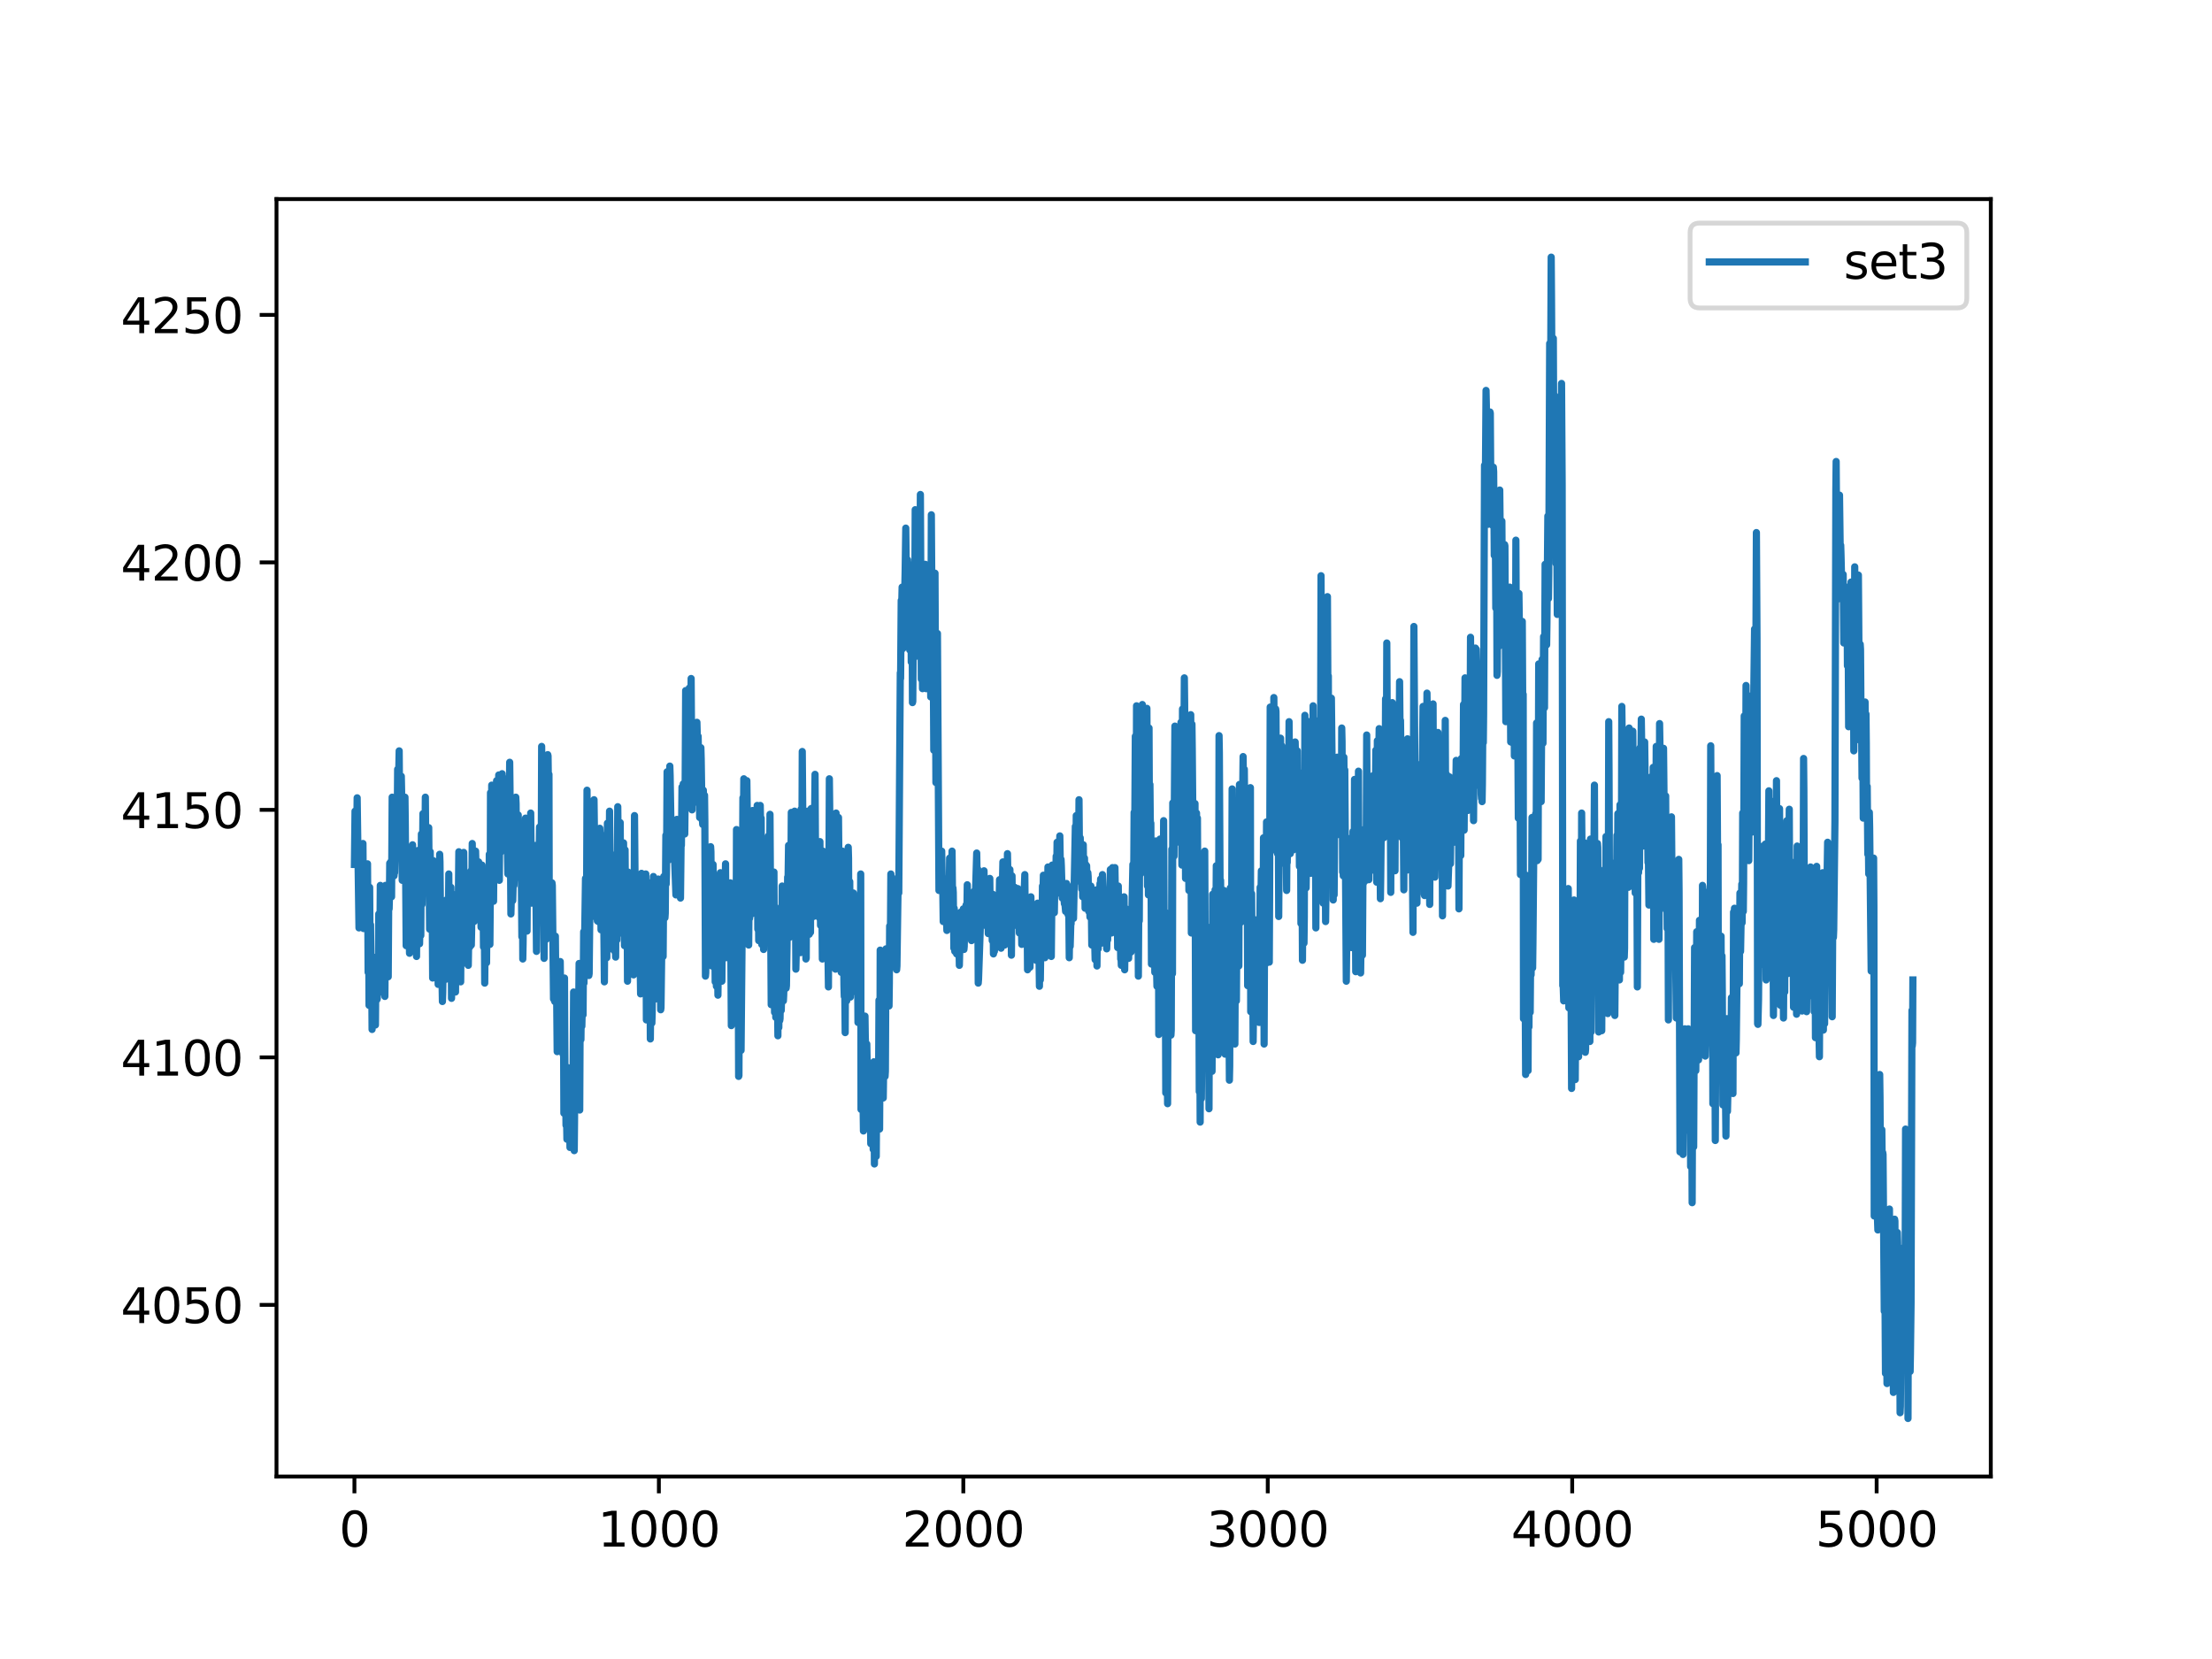 <?xml version="1.0" encoding="utf-8" standalone="no"?>
<!DOCTYPE svg PUBLIC "-//W3C//DTD SVG 1.1//EN"
  "http://www.w3.org/Graphics/SVG/1.1/DTD/svg11.dtd">
<svg xmlns:xlink="http://www.w3.org/1999/xlink" width="460.8pt" height="345.6pt" viewBox="0 0 460.8 345.6" xmlns="http://www.w3.org/2000/svg" version="1.1">
 <defs>
  <style type="text/css">*{stroke-linejoin: round; stroke-linecap: butt}</style>
 </defs>
 <g id="figure_1">
  <g id="patch_1">
   <path d="M 0 345.6 
L 460.8 345.6 
L 460.8 0 
L 0 0 
z
" style="fill: #ffffff"/>
  </g>
  <g id="axes_1">
   <g id="patch_2">
    <path d="M 57.6 307.584 
L 414.72 307.584 
L 414.72 41.472 
L 57.6 41.472 
z
" style="fill: #ffffff"/>
   </g>
   <g id="matplotlib.axis_1">
    <g id="xtick_1">
     <g id="line2d_1">
      <defs>
       <path id="m28fbeb09a3" d="M 0 0 
L 0 3.5 
" style="stroke: #000000; stroke-width: 0.8"/>
      </defs>
      <g>
       <use xlink:href="#m28fbeb09a3" x="73.833" y="307.584" style="stroke: #000000; stroke-width: 0.8"/>
      </g>
     </g>
     <g id="text_1">
      <!-- 0 -->
      <g transform="translate(70.651 322.182)scale(0.1 -0.1)">
       <defs>
        <path id="DejaVuSans-30" d="M 2034 4250 
Q 1547 4250 1301 3770 
Q 1056 3291 1056 2328 
Q 1056 1369 1301 889 
Q 1547 409 2034 409 
Q 2525 409 2770 889 
Q 3016 1369 3016 2328 
Q 3016 3291 2770 3770 
Q 2525 4250 2034 4250 
z
M 2034 4750 
Q 2819 4750 3233 4129 
Q 3647 3509 3647 2328 
Q 3647 1150 3233 529 
Q 2819 -91 2034 -91 
Q 1250 -91 836 529 
Q 422 1150 422 2328 
Q 422 3509 836 4129 
Q 1250 4750 2034 4750 
z
" transform="scale(0.016)"/>
       </defs>
       <use xlink:href="#DejaVuSans-30"/>
      </g>
     </g>
    </g>
    <g id="xtick_2">
     <g id="line2d_2">
      <g>
       <use xlink:href="#m28fbeb09a3" x="137.254" y="307.584" style="stroke: #000000; stroke-width: 0.8"/>
      </g>
     </g>
     <g id="text_2">
      <!-- 1000 -->
      <g transform="translate(124.529 322.182)scale(0.1 -0.1)">
       <defs>
        <path id="DejaVuSans-31" d="M 794 531 
L 1825 531 
L 1825 4091 
L 703 3866 
L 703 4441 
L 1819 4666 
L 2450 4666 
L 2450 531 
L 3481 531 
L 3481 0 
L 794 0 
L 794 531 
z
" transform="scale(0.016)"/>
       </defs>
       <use xlink:href="#DejaVuSans-31"/>
       <use xlink:href="#DejaVuSans-30" x="63.623"/>
       <use xlink:href="#DejaVuSans-30" x="127.246"/>
       <use xlink:href="#DejaVuSans-30" x="190.869"/>
      </g>
     </g>
    </g>
    <g id="xtick_3">
     <g id="line2d_3">
      <g>
       <use xlink:href="#m28fbeb09a3" x="200.676" y="307.584" style="stroke: #000000; stroke-width: 0.8"/>
      </g>
     </g>
     <g id="text_3">
      <!-- 2000 -->
      <g transform="translate(187.951 322.182)scale(0.1 -0.1)">
       <defs>
        <path id="DejaVuSans-32" d="M 1228 531 
L 3431 531 
L 3431 0 
L 469 0 
L 469 531 
Q 828 903 1448 1529 
Q 2069 2156 2228 2338 
Q 2531 2678 2651 2914 
Q 2772 3150 2772 3378 
Q 2772 3750 2511 3984 
Q 2250 4219 1831 4219 
Q 1534 4219 1204 4116 
Q 875 4013 500 3803 
L 500 4441 
Q 881 4594 1212 4672 
Q 1544 4750 1819 4750 
Q 2544 4750 2975 4387 
Q 3406 4025 3406 3419 
Q 3406 3131 3298 2873 
Q 3191 2616 2906 2266 
Q 2828 2175 2409 1742 
Q 1991 1309 1228 531 
z
" transform="scale(0.016)"/>
       </defs>
       <use xlink:href="#DejaVuSans-32"/>
       <use xlink:href="#DejaVuSans-30" x="63.623"/>
       <use xlink:href="#DejaVuSans-30" x="127.246"/>
       <use xlink:href="#DejaVuSans-30" x="190.869"/>
      </g>
     </g>
    </g>
    <g id="xtick_4">
     <g id="line2d_4">
      <g>
       <use xlink:href="#m28fbeb09a3" x="264.097" y="307.584" style="stroke: #000000; stroke-width: 0.8"/>
      </g>
     </g>
     <g id="text_4">
      <!-- 3000 -->
      <g transform="translate(251.372 322.182)scale(0.1 -0.1)">
       <defs>
        <path id="DejaVuSans-33" d="M 2597 2516 
Q 3050 2419 3304 2112 
Q 3559 1806 3559 1356 
Q 3559 666 3084 287 
Q 2609 -91 1734 -91 
Q 1441 -91 1130 -33 
Q 819 25 488 141 
L 488 750 
Q 750 597 1062 519 
Q 1375 441 1716 441 
Q 2309 441 2620 675 
Q 2931 909 2931 1356 
Q 2931 1769 2642 2001 
Q 2353 2234 1838 2234 
L 1294 2234 
L 1294 2753 
L 1863 2753 
Q 2328 2753 2575 2939 
Q 2822 3125 2822 3475 
Q 2822 3834 2567 4026 
Q 2313 4219 1838 4219 
Q 1578 4219 1281 4162 
Q 984 4106 628 3988 
L 628 4550 
Q 988 4650 1302 4700 
Q 1616 4750 1894 4750 
Q 2613 4750 3031 4423 
Q 3450 4097 3450 3541 
Q 3450 3153 3228 2886 
Q 3006 2619 2597 2516 
z
" transform="scale(0.016)"/>
       </defs>
       <use xlink:href="#DejaVuSans-33"/>
       <use xlink:href="#DejaVuSans-30" x="63.623"/>
       <use xlink:href="#DejaVuSans-30" x="127.246"/>
       <use xlink:href="#DejaVuSans-30" x="190.869"/>
      </g>
     </g>
    </g>
    <g id="xtick_5">
     <g id="line2d_5">
      <g>
       <use xlink:href="#m28fbeb09a3" x="327.519" y="307.584" style="stroke: #000000; stroke-width: 0.8"/>
      </g>
     </g>
     <g id="text_5">
      <!-- 4000 -->
      <g transform="translate(314.794 322.182)scale(0.1 -0.1)">
       <defs>
        <path id="DejaVuSans-34" d="M 2419 4116 
L 825 1625 
L 2419 1625 
L 2419 4116 
z
M 2253 4666 
L 3047 4666 
L 3047 1625 
L 3713 1625 
L 3713 1100 
L 3047 1100 
L 3047 0 
L 2419 0 
L 2419 1100 
L 313 1100 
L 313 1709 
L 2253 4666 
z
" transform="scale(0.016)"/>
       </defs>
       <use xlink:href="#DejaVuSans-34"/>
       <use xlink:href="#DejaVuSans-30" x="63.623"/>
       <use xlink:href="#DejaVuSans-30" x="127.246"/>
       <use xlink:href="#DejaVuSans-30" x="190.869"/>
      </g>
     </g>
    </g>
    <g id="xtick_6">
     <g id="line2d_6">
      <g>
       <use xlink:href="#m28fbeb09a3" x="390.94" y="307.584" style="stroke: #000000; stroke-width: 0.8"/>
      </g>
     </g>
     <g id="text_6">
      <!-- 5000 -->
      <g transform="translate(378.215 322.182)scale(0.1 -0.1)">
       <defs>
        <path id="DejaVuSans-35" d="M 691 4666 
L 3169 4666 
L 3169 4134 
L 1269 4134 
L 1269 2991 
Q 1406 3038 1543 3061 
Q 1681 3084 1819 3084 
Q 2600 3084 3056 2656 
Q 3513 2228 3513 1497 
Q 3513 744 3044 326 
Q 2575 -91 1722 -91 
Q 1428 -91 1123 -41 
Q 819 9 494 109 
L 494 744 
Q 775 591 1075 516 
Q 1375 441 1709 441 
Q 2250 441 2565 725 
Q 2881 1009 2881 1497 
Q 2881 1984 2565 2268 
Q 2250 2553 1709 2553 
Q 1456 2553 1204 2497 
Q 953 2441 691 2322 
L 691 4666 
z
" transform="scale(0.016)"/>
       </defs>
       <use xlink:href="#DejaVuSans-35"/>
       <use xlink:href="#DejaVuSans-30" x="63.623"/>
       <use xlink:href="#DejaVuSans-30" x="127.246"/>
       <use xlink:href="#DejaVuSans-30" x="190.869"/>
      </g>
     </g>
    </g>
   </g>
   <g id="matplotlib.axis_2">
    <g id="ytick_1">
     <g id="line2d_7">
      <defs>
       <path id="mc908252b05" d="M 0 0 
L -3.5 0 
" style="stroke: #000000; stroke-width: 0.8"/>
      </defs>
      <g>
       <use xlink:href="#mc908252b05" x="57.6" y="271.825" style="stroke: #000000; stroke-width: 0.8"/>
      </g>
     </g>
     <g id="text_7">
      <!-- 4050 -->
      <g transform="translate(25.15 275.624)scale(0.1 -0.1)">
       <use xlink:href="#DejaVuSans-34"/>
       <use xlink:href="#DejaVuSans-30" x="63.623"/>
       <use xlink:href="#DejaVuSans-35" x="127.246"/>
       <use xlink:href="#DejaVuSans-30" x="190.869"/>
      </g>
     </g>
    </g>
    <g id="ytick_2">
     <g id="line2d_8">
      <g>
       <use xlink:href="#mc908252b05" x="57.6" y="220.268" style="stroke: #000000; stroke-width: 0.8"/>
      </g>
     </g>
     <g id="text_8">
      <!-- 4100 -->
      <g transform="translate(25.15 224.067)scale(0.1 -0.1)">
       <use xlink:href="#DejaVuSans-34"/>
       <use xlink:href="#DejaVuSans-31" x="63.623"/>
       <use xlink:href="#DejaVuSans-30" x="127.246"/>
       <use xlink:href="#DejaVuSans-30" x="190.869"/>
      </g>
     </g>
    </g>
    <g id="ytick_3">
     <g id="line2d_9">
      <g>
       <use xlink:href="#mc908252b05" x="57.6" y="168.711" style="stroke: #000000; stroke-width: 0.8"/>
      </g>
     </g>
     <g id="text_9">
      <!-- 4150 -->
      <g transform="translate(25.15 172.51)scale(0.1 -0.1)">
       <use xlink:href="#DejaVuSans-34"/>
       <use xlink:href="#DejaVuSans-31" x="63.623"/>
       <use xlink:href="#DejaVuSans-35" x="127.246"/>
       <use xlink:href="#DejaVuSans-30" x="190.869"/>
      </g>
     </g>
    </g>
    <g id="ytick_4">
     <g id="line2d_10">
      <g>
       <use xlink:href="#mc908252b05" x="57.6" y="117.154" style="stroke: #000000; stroke-width: 0.8"/>
      </g>
     </g>
     <g id="text_10">
      <!-- 4200 -->
      <g transform="translate(25.15 120.954)scale(0.1 -0.1)">
       <use xlink:href="#DejaVuSans-34"/>
       <use xlink:href="#DejaVuSans-32" x="63.623"/>
       <use xlink:href="#DejaVuSans-30" x="127.246"/>
       <use xlink:href="#DejaVuSans-30" x="190.869"/>
      </g>
     </g>
    </g>
    <g id="ytick_5">
     <g id="line2d_11">
      <g>
       <use xlink:href="#mc908252b05" x="57.6" y="65.598" style="stroke: #000000; stroke-width: 0.8"/>
      </g>
     </g>
     <g id="text_11">
      <!-- 4250 -->
      <g transform="translate(25.15 69.397)scale(0.1 -0.1)">
       <use xlink:href="#DejaVuSans-34"/>
       <use xlink:href="#DejaVuSans-32" x="63.623"/>
       <use xlink:href="#DejaVuSans-35" x="127.246"/>
       <use xlink:href="#DejaVuSans-30" x="190.869"/>
      </g>
     </g>
    </g>
   </g>
   <g id="line2d_12">
    <path d="M 73.833 180.08 
L 73.96 168.976 
L 74.086 174.131 
L 74.15 173.338 
L 74.213 177.304 
L 74.277 177.04 
L 74.404 166.199 
L 74.784 193.3 
L 74.847 183.914 
L 74.911 184.707 
L 74.974 190.127 
L 75.101 176.379 
L 75.228 186.558 
L 75.291 178.758 
L 75.355 181.931 
L 75.418 192.507 
L 75.482 191.978 
L 75.609 175.718 
L 75.735 193.432 
L 75.799 189.995 
L 75.862 190.524 
L 75.926 193.432 
L 76.052 188.012 
L 76.243 193.167 
L 76.306 192.639 
L 76.37 189.598 
L 76.433 193.564 
L 76.496 190.259 
L 76.56 179.948 
L 76.687 202.553 
L 76.75 195.944 
L 76.814 196.208 
L 76.877 209.428 
L 76.94 200.835 
L 77.004 184.839 
L 77.067 194.622 
L 77.131 201.232 
L 77.194 192.639 
L 77.321 207.049 
L 77.384 200.571 
L 77.448 204.801 
L 77.511 214.451 
L 77.575 212.997 
L 77.765 204.537 
L 77.892 212.6 
L 77.955 210.221 
L 78.019 208.899 
L 78.209 213.526 
L 78.336 199.381 
L 78.399 201.099 
L 78.526 208.238 
L 78.589 208.106 
L 78.716 203.083 
L 78.78 206.784 
L 78.906 190.392 
L 78.97 195.283 
L 79.033 205.065 
L 79.097 203.347 
L 79.224 184.443 
L 79.287 187.351 
L 79.477 206.652 
L 79.604 186.426 
L 79.668 188.673 
L 79.858 199.645 
L 80.048 185.897 
L 80.175 207.577 
L 80.238 200.438 
L 80.302 184.443 
L 80.365 186.426 
L 80.429 199.778 
L 80.492 198.191 
L 80.555 194.357 
L 80.682 198.72 
L 80.746 196.34 
L 80.873 203.479 
L 80.999 184.178 
L 81.063 189.334 
L 81.126 186.954 
L 81.19 179.816 
L 81.253 181.27 
L 81.316 182.196 
L 81.38 179.551 
L 81.443 181.27 
L 81.57 186.822 
L 81.697 166.067 
L 81.76 167.389 
L 81.887 178.626 
L 81.951 175.189 
L 82.078 182.46 
L 82.141 181.799 
L 82.204 181.799 
L 82.268 179.155 
L 82.395 167.389 
L 82.458 170.298 
L 82.521 169.901 
L 82.585 169.108 
L 82.712 176.114 
L 82.839 160.251 
L 82.902 161.705 
L 82.965 164.613 
L 83.029 162.763 
L 83.156 156.417 
L 83.283 172.677 
L 83.346 170.033 
L 83.409 167.522 
L 83.473 171.223 
L 83.536 168.579 
L 83.6 161.705 
L 83.663 164.878 
L 83.79 183.385 
L 83.853 181.534 
L 83.98 170.033 
L 84.107 181.138 
L 84.297 173.867 
L 84.361 166.067 
L 84.424 171.355 
L 84.614 197.002 
L 84.868 193.167 
L 84.995 183.253 
L 85.312 198.587 
L 85.439 190.92 
L 85.566 197.398 
L 85.693 178.494 
L 85.819 195.547 
L 85.946 175.982 
L 86.073 189.202 
L 86.136 188.276 
L 86.2 189.07 
L 86.263 187.086 
L 86.39 180.741 
L 86.454 184.971 
L 86.517 184.046 
L 86.58 178.494 
L 86.644 181.534 
L 86.771 199.249 
L 86.898 181.402 
L 86.961 189.334 
L 87.024 184.839 
L 87.088 177.172 
L 87.215 183.253 
L 87.278 180.609 
L 87.405 196.605 
L 87.532 189.202 
L 87.659 194.886 
L 87.785 173.735 
L 87.849 177.965 
L 87.912 188.409 
L 87.976 183.65 
L 88.103 169.504 
L 88.229 184.839 
L 88.356 179.816 
L 88.42 180.477 
L 88.483 180.477 
L 88.61 166.067 
L 88.737 181.799 
L 88.8 176.114 
L 88.864 177.04 
L 88.927 186.029 
L 88.99 183.517 
L 89.054 177.569 
L 89.181 183.914 
L 89.308 172.413 
L 89.498 193.564 
L 89.625 177.436 
L 89.752 189.202 
L 89.815 183.914 
L 89.942 192.242 
L 90.005 184.046 
L 90.132 203.743 
L 90.259 179.287 
L 90.322 184.707 
L 90.386 190.92 
L 90.449 188.144 
L 90.513 186.558 
L 90.639 190.392 
L 90.703 183.782 
L 90.766 184.443 
L 90.83 193.697 
L 90.893 193.036 
L 90.957 187.616 
L 91.083 196.34 
L 91.147 191.978 
L 91.274 205.065 
L 91.337 202.422 
L 91.4 203.479 
L 91.464 199.381 
L 91.591 177.965 
L 91.654 179.551 
L 91.844 198.852 
L 91.908 195.018 
L 92.162 208.635 
L 92.225 206.916 
L 92.352 199.249 
L 92.415 200.306 
L 92.479 199.778 
L 92.669 197.266 
L 92.859 204.008 
L 92.986 187.483 
L 93.049 188.541 
L 93.176 198.323 
L 93.24 194.225 
L 93.303 194.357 
L 93.367 197.927 
L 93.493 182.063 
L 93.62 202.025 
L 93.684 199.91 
L 93.747 203.611 
L 93.81 202.289 
L 93.937 184.839 
L 94.064 207.974 
L 94.381 186.293 
L 94.445 194.886 
L 94.508 194.754 
L 94.572 191.052 
L 94.698 198.852 
L 94.762 195.679 
L 94.889 206.652 
L 95.016 192.771 
L 95.079 192.903 
L 95.142 194.886 
L 95.206 202.289 
L 95.269 199.513 
L 95.333 187.086 
L 95.396 187.88 
L 95.459 190.127 
L 95.586 177.436 
L 95.713 198.059 
L 95.84 179.419 
L 95.967 204.537 
L 96.094 187.616 
L 96.157 190.524 
L 96.221 190.524 
L 96.538 178.362 
L 96.601 177.569 
L 96.728 190.259 
L 96.791 187.747 
L 96.855 183.253 
L 97.045 197.927 
L 97.172 200.703 
L 97.235 199.117 
L 97.362 187.88 
L 97.552 201.099 
L 97.743 188.937 
L 97.869 197.266 
L 98.06 190.127 
L 98.123 181.402 
L 98.187 196.869 
L 98.25 193.829 
L 98.377 175.718 
L 98.504 184.443 
L 98.567 182.46 
L 98.757 191.978 
L 99.011 177.304 
L 99.074 177.304 
L 99.201 181.931 
L 99.328 180.609 
L 99.582 185.368 
L 99.709 179.551 
L 99.772 181.931 
L 99.836 179.816 
L 99.962 189.995 
L 100.026 188.144 
L 100.089 184.178 
L 100.216 193.167 
L 100.279 189.863 
L 100.406 180.212 
L 100.533 192.771 
L 100.597 189.466 
L 100.66 189.863 
L 100.723 197.266 
L 100.787 192.374 
L 100.85 184.311 
L 100.977 204.801 
L 101.104 189.202 
L 101.167 200.571 
L 101.231 196.605 
L 101.294 194.754 
L 101.358 200.571 
L 101.484 184.707 
L 101.611 193.036 
L 101.675 184.046 
L 101.738 186.029 
L 101.802 193.167 
L 101.865 189.202 
L 101.928 177.965 
L 101.992 182.063 
L 102.055 196.737 
L 102.119 188.805 
L 102.182 165.142 
L 102.246 166.067 
L 102.309 180.873 
L 102.372 174.792 
L 102.436 163.556 
L 102.499 171.355 
L 102.563 180.212 
L 102.689 169.108 
L 102.816 187.747 
L 103.007 164.349 
L 103.07 168.844 
L 103.26 182.592 
L 103.451 162.63 
L 103.577 177.304 
L 103.641 169.504 
L 103.704 171.487 
L 103.768 175.189 
L 103.895 161.44 
L 104.021 183.385 
L 104.148 164.084 
L 104.275 177.569 
L 104.402 162.102 
L 104.465 165.935 
L 104.529 164.349 
L 104.592 161.176 
L 104.656 162.763 
L 104.782 172.677 
L 104.909 162.102 
L 105.1 170.826 
L 105.163 174.264 
L 105.29 164.745 
L 105.48 164.878 
L 105.797 182.063 
L 105.924 165.01 
L 105.987 168.844 
L 106.051 171.619 
L 106.178 158.797 
L 106.241 164.084 
L 106.431 190.392 
L 106.495 187.88 
L 106.685 175.85 
L 106.812 187.616 
L 106.875 185.236 
L 106.939 180.477 
L 107.002 183.253 
L 107.066 184.443 
L 107.192 180.741 
L 107.256 180.873 
L 107.383 173.867 
L 107.446 166.067 
L 107.51 167.389 
L 107.636 182.327 
L 107.953 169.769 
L 108.144 181.138 
L 108.207 180.477 
L 108.397 182.989 
L 108.524 175.453 
L 108.588 180.477 
L 108.715 195.151 
L 108.778 182.196 
L 108.841 184.971 
L 108.905 199.778 
L 108.968 196.605 
L 109.095 185.765 
L 109.222 180.873 
L 109.349 190.392 
L 109.476 170.43 
L 109.602 182.856 
L 109.666 180.212 
L 109.793 193.961 
L 109.92 174.131 
L 109.983 179.287 
L 110.046 179.023 
L 110.11 176.643 
L 110.3 184.178 
L 110.363 182.989 
L 110.554 169.372 
L 110.744 188.144 
L 110.871 177.436 
L 110.998 187.086 
L 111.061 184.046 
L 111.125 177.304 
L 111.188 179.551 
L 111.251 185.897 
L 111.315 182.196 
L 111.378 179.419 
L 111.442 181.402 
L 111.569 176.114 
L 111.759 198.191 
L 111.886 179.155 
L 111.949 181.138 
L 112.076 188.144 
L 112.203 178.097 
L 112.266 182.724 
L 112.393 172.28 
L 112.52 190.259 
L 112.583 183.914 
L 112.647 184.575 
L 112.71 188.805 
L 112.837 155.492 
L 112.9 164.745 
L 113.154 181.402 
L 113.217 179.684 
L 113.344 199.645 
L 113.471 165.406 
L 113.788 195.679 
L 113.852 191.846 
L 113.979 186.69 
L 114.105 157.21 
L 114.169 157.474 
L 114.296 167.653 
L 114.359 161.308 
L 114.422 192.11 
L 114.486 189.334 
L 114.549 184.971 
L 114.613 188.276 
L 114.676 187.88 
L 114.74 184.839 
L 114.866 193.036 
L 114.993 183.914 
L 115.057 184.443 
L 115.31 208.106 
L 115.374 207.049 
L 115.437 197.53 
L 115.501 202.025 
L 115.564 208.635 
L 115.691 195.018 
L 115.818 207.842 
L 115.881 203.347 
L 115.945 205.594 
L 116.071 219.078 
L 116.198 200.571 
L 116.325 218.285 
L 116.452 203.347 
L 116.579 213.394 
L 116.706 200.306 
L 116.832 211.675 
L 116.896 211.014 
L 116.959 211.014 
L 117.086 217.492 
L 117.15 207.709 
L 117.213 208.238 
L 117.276 219.607 
L 117.34 214.451 
L 117.403 215.905 
L 117.467 231.901 
L 117.53 223.044 
L 117.594 203.743 
L 117.657 217.36 
L 117.72 228.332 
L 117.784 222.251 
L 117.911 234.413 
L 117.974 229.918 
L 118.101 237.322 
L 118.228 222.383 
L 118.481 233.488 
L 118.545 223.309 
L 118.608 226.349 
L 118.735 239.04 
L 118.925 228.464 
L 118.989 228.861 
L 119.116 222.912 
L 119.179 224.498 
L 119.243 223.837 
L 119.369 226.481 
L 119.496 206.652 
L 119.623 239.701 
L 119.686 233.356 
L 119.813 207.049 
L 120.004 224.895 
L 120.067 222.912 
L 120.257 207.049 
L 120.384 216.302 
L 120.448 222.119 
L 120.638 200.703 
L 120.765 231.24 
L 120.891 203.479 
L 120.955 206.519 
L 121.018 216.566 
L 121.145 205.991 
L 121.209 213.79 
L 121.272 211.014 
L 121.335 203.876 
L 121.462 211.411 
L 121.589 194.093 
L 121.653 204.801 
L 121.716 200.438 
L 121.97 182.989 
L 122.033 184.178 
L 122.16 195.944 
L 122.287 164.613 
L 122.35 173.338 
L 122.54 199.381 
L 122.667 203.215 
L 122.731 202.818 
L 122.984 179.551 
L 123.048 181.005 
L 123.175 191.052 
L 123.492 176.246 
L 123.619 179.948 
L 123.682 177.7 
L 123.745 166.596 
L 123.809 171.619 
L 123.872 188.673 
L 123.936 187.351 
L 123.999 177.965 
L 124.063 178.494 
L 124.189 174.131 
L 124.253 174.792 
L 124.443 191.846 
L 124.506 180.609 
L 124.57 181.005 
L 124.633 191.978 
L 124.697 189.466 
L 124.95 172.545 
L 125.014 173.735 
L 125.204 193.697 
L 125.268 192.771 
L 125.331 190.127 
L 125.394 193.432 
L 125.458 192.242 
L 125.648 185.5 
L 125.711 186.029 
L 125.838 197.794 
L 125.902 204.537 
L 126.029 186.558 
L 126.092 189.863 
L 126.155 195.944 
L 126.282 173.867 
L 126.409 199.513 
L 126.536 171.487 
L 126.599 180.609 
L 126.663 188.673 
L 126.726 186.426 
L 126.79 188.541 
L 126.853 185.5 
L 126.98 168.976 
L 127.107 181.27 
L 127.17 177.7 
L 127.234 181.005 
L 127.36 197.663 
L 127.487 188.541 
L 127.551 192.903 
L 127.678 181.799 
L 127.741 183.517 
L 127.804 188.012 
L 127.868 182.724 
L 127.931 184.178 
L 128.058 198.191 
L 128.122 193.167 
L 128.185 194.754 
L 128.248 199.381 
L 128.375 180.345 
L 128.439 184.178 
L 128.502 195.812 
L 128.565 188.012 
L 128.692 168.05 
L 128.883 186.161 
L 129.009 182.856 
L 129.073 183.914 
L 129.2 171.355 
L 129.327 194.357 
L 129.453 179.948 
L 129.517 192.771 
L 129.58 185.5 
L 129.644 177.833 
L 129.77 190.392 
L 129.897 175.585 
L 130.088 197.002 
L 130.214 177.04 
L 130.341 194.225 
L 130.405 190.127 
L 130.468 189.598 
L 130.532 194.357 
L 130.595 187.616 
L 130.658 190.392 
L 130.722 204.404 
L 130.785 197.794 
L 130.849 181.666 
L 130.912 185.897 
L 130.975 192.639 
L 131.039 190.656 
L 131.102 193.036 
L 131.166 199.91 
L 131.229 199.381 
L 131.356 190.259 
L 131.419 196.737 
L 131.483 192.242 
L 131.546 183.253 
L 131.673 198.323 
L 131.737 191.978 
L 131.8 195.812 
L 131.99 203.083 
L 132.054 201.232 
L 132.18 169.901 
L 132.434 199.513 
L 132.561 191.052 
L 132.751 198.059 
L 132.815 197.266 
L 133.005 191.978 
L 133.132 197.133 
L 133.259 194.622 
L 133.449 207.049 
L 133.639 181.931 
L 133.766 197.133 
L 133.893 188.937 
L 133.956 201.232 
L 134.02 196.869 
L 134.083 183.914 
L 134.21 203.479 
L 134.273 198.059 
L 134.337 199.645 
L 134.4 198.852 
L 134.527 182.063 
L 134.654 212.469 
L 134.908 183.782 
L 134.971 187.351 
L 135.034 202.422 
L 135.098 198.191 
L 135.161 196.737 
L 135.225 211.014 
L 135.288 207.842 
L 135.352 197.266 
L 135.415 204.404 
L 135.478 216.434 
L 135.542 210.089 
L 135.669 190.392 
L 135.796 213.13 
L 135.859 211.014 
L 136.049 193.829 
L 136.113 182.592 
L 136.176 185.5 
L 136.239 205.726 
L 136.303 205.462 
L 136.366 187.616 
L 136.43 190.788 
L 136.557 208.106 
L 136.683 195.018 
L 136.747 195.812 
L 136.81 196.605 
L 136.937 187.483 
L 137.001 190.127 
L 137.127 183.12 
L 137.191 186.029 
L 137.318 191.582 
L 137.381 190.259 
L 137.444 190.524 
L 137.635 210.353 
L 137.698 209.957 
L 138.015 185.368 
L 138.142 199.249 
L 138.269 182.592 
L 138.332 186.161 
L 138.523 191.185 
L 138.586 190.259 
L 138.713 173.999 
L 138.776 184.178 
L 138.84 182.196 
L 138.967 160.779 
L 139.093 170.826 
L 139.157 163.027 
L 139.284 179.155 
L 139.347 177.172 
L 139.474 167.918 
L 139.537 159.59 
L 139.601 161.573 
L 139.791 173.206 
L 139.918 171.884 
L 140.108 178.626 
L 140.235 171.884 
L 140.298 172.677 
L 140.806 186.426 
L 140.869 184.971 
L 140.996 170.694 
L 141.059 172.28 
L 141.123 178.758 
L 141.186 178.626 
L 141.25 175.85 
L 141.377 181.931 
L 141.44 173.338 
L 141.503 178.23 
L 141.567 181.666 
L 141.63 174.66 
L 141.694 179.816 
L 141.757 187.086 
L 141.884 175.718 
L 141.947 176.114 
L 142.074 163.952 
L 142.138 171.091 
L 142.201 170.826 
L 142.328 163.291 
L 142.455 169.372 
L 142.518 165.274 
L 142.582 166.464 
L 142.645 173.735 
L 142.708 168.05 
L 142.835 143.858 
L 142.962 157.342 
L 143.026 145.577 
L 143.089 151.79 
L 143.152 163.82 
L 143.216 161.969 
L 143.279 160.515 
L 143.343 166.729 
L 143.406 166.067 
L 143.596 143.33 
L 143.66 144.123 
L 143.85 161.308 
L 143.977 141.346 
L 144.167 168.711 
L 144.231 160.251 
L 144.294 160.383 
L 144.357 167.389 
L 144.484 152.451 
L 144.548 158.4 
L 144.611 163.423 
L 144.738 152.98 
L 144.865 162.895 
L 145.055 153.112 
L 145.118 153.509 
L 145.182 150.468 
L 145.245 152.847 
L 145.309 159.854 
L 145.372 159.458 
L 145.436 153.377 
L 145.499 157.078 
L 145.562 160.383 
L 145.626 156.152 
L 145.753 170.298 
L 145.816 166.993 
L 146.006 155.756 
L 146.07 158.003 
L 146.26 170.826 
L 146.323 170.694 
L 146.387 171.752 
L 146.45 170.562 
L 146.514 164.613 
L 146.577 167.125 
L 146.641 171.355 
L 146.767 165.671 
L 146.831 171.091 
L 146.958 203.347 
L 147.021 202.686 
L 147.211 186.822 
L 147.275 189.466 
L 147.402 197.794 
L 147.528 195.679 
L 147.592 197.53 
L 147.655 195.018 
L 147.782 186.558 
L 147.846 187.351 
L 147.972 181.666 
L 148.036 176.379 
L 148.099 177.436 
L 148.29 201.232 
L 148.543 180.08 
L 148.733 195.944 
L 148.797 191.185 
L 148.86 190.392 
L 148.987 204.537 
L 149.051 201.364 
L 149.114 193.167 
L 149.177 196.208 
L 149.241 205.462 
L 149.304 203.083 
L 149.368 192.639 
L 149.431 195.679 
L 149.558 207.313 
L 149.748 190.92 
L 149.812 193.3 
L 149.875 200.042 
L 149.939 196.737 
L 150.065 181.799 
L 150.192 193.036 
L 150.256 189.598 
L 150.382 204.404 
L 150.509 185.632 
L 150.573 187.086 
L 150.636 187.616 
L 150.7 184.575 
L 150.89 195.283 
L 151.144 179.948 
L 151.27 199.513 
L 151.334 196.737 
L 151.461 190.656 
L 151.524 191.052 
L 151.587 196.076 
L 151.651 194.357 
L 151.714 186.954 
L 151.778 192.374 
L 151.841 194.754 
L 151.905 184.971 
L 151.968 188.541 
L 152.031 196.605 
L 152.095 192.11 
L 152.158 183.914 
L 152.349 213.658 
L 152.412 204.008 
L 152.539 192.242 
L 152.666 210.089 
L 152.792 191.317 
L 152.919 200.174 
L 152.983 187.747 
L 153.11 208.767 
L 153.173 201.496 
L 153.3 212.733 
L 153.427 172.809 
L 153.49 182.46 
L 153.744 206.519 
L 153.807 205.991 
L 153.871 224.234 
L 153.934 224.102 
L 154.061 192.374 
L 154.124 202.553 
L 154.251 193.829 
L 154.378 218.814 
L 154.632 191.052 
L 154.759 166.199 
L 154.885 170.694 
L 154.949 162.233 
L 155.012 175.453 
L 155.076 168.844 
L 155.139 165.538 
L 155.202 176.114 
L 155.266 173.47 
L 155.329 168.976 
L 155.456 185.104 
L 155.583 162.63 
L 155.9 187.88 
L 155.964 196.869 
L 156.09 183.385 
L 156.154 191.317 
L 156.217 188.541 
L 156.281 183.517 
L 156.344 189.995 
L 156.407 189.731 
L 156.471 179.419 
L 156.534 183.253 
L 156.598 190.392 
L 156.788 168.844 
L 156.978 187.616 
L 157.232 179.155 
L 157.359 185.765 
L 157.422 183.65 
L 157.549 172.28 
L 157.613 175.982 
L 157.739 167.786 
L 157.866 193.564 
L 157.93 189.863 
L 157.993 188.673 
L 158.056 195.944 
L 158.183 168.579 
L 158.247 178.494 
L 158.31 179.155 
L 158.374 167.786 
L 158.437 171.619 
L 158.5 172.942 
L 158.564 170.43 
L 158.691 196.737 
L 158.754 191.582 
L 158.881 188.144 
L 158.944 181.534 
L 159.071 197.794 
L 159.135 190.92 
L 159.198 187.351 
L 159.261 192.771 
L 159.325 190.92 
L 159.515 183.385 
L 159.579 184.839 
L 159.705 193.167 
L 159.896 190.524 
L 159.959 191.846 
L 160.023 187.351 
L 160.086 174.131 
L 160.149 176.246 
L 160.213 189.202 
L 160.276 187.616 
L 160.403 169.637 
L 160.657 209.296 
L 160.72 202.422 
L 160.847 186.954 
L 160.974 205.991 
L 161.037 205.726 
L 161.228 181.666 
L 161.354 210.882 
L 161.418 203.347 
L 161.481 188.937 
L 161.545 195.415 
L 161.608 211.939 
L 161.671 209.692 
L 161.735 204.008 
L 161.798 208.37 
L 161.862 207.18 
L 161.925 204.404 
L 162.052 215.773 
L 162.115 203.611 
L 162.179 203.743 
L 162.242 214.055 
L 162.369 200.967 
L 162.433 212.6 
L 162.496 212.204 
L 162.623 204.933 
L 162.75 210.485 
L 162.813 207.842 
L 162.94 184.575 
L 163.13 206.123 
L 163.194 208.503 
L 163.257 207.313 
L 163.447 200.703 
L 163.638 186.954 
L 163.764 205.859 
L 163.828 205.33 
L 163.955 197.002 
L 164.081 182.724 
L 164.145 184.971 
L 164.272 176.114 
L 164.335 177.04 
L 164.462 195.283 
L 164.525 189.995 
L 164.589 182.327 
L 164.716 188.937 
L 164.843 169.24 
L 164.969 192.903 
L 165.033 192.242 
L 165.16 172.545 
L 165.286 191.317 
L 165.54 168.976 
L 165.604 172.545 
L 165.73 189.863 
L 165.794 201.893 
L 165.857 199.249 
L 166.174 179.023 
L 166.238 177.436 
L 166.428 184.971 
L 166.555 195.679 
L 166.618 183.65 
L 166.682 189.202 
L 166.745 198.456 
L 166.872 168.579 
L 166.999 189.995 
L 167.126 156.549 
L 167.379 188.144 
L 167.506 174.396 
L 167.633 190.524 
L 167.76 169.24 
L 167.887 199.778 
L 167.95 199.645 
L 168.077 174.528 
L 168.14 185.104 
L 168.204 180.873 
L 168.267 168.976 
L 168.331 176.114 
L 168.584 194.622 
L 168.711 188.012 
L 168.838 194.225 
L 168.965 168.447 
L 169.028 173.47 
L 169.092 188.409 
L 169.155 184.311 
L 169.282 168.315 
L 169.472 190.92 
L 169.789 161.308 
L 169.916 183.65 
L 169.98 179.684 
L 170.043 178.494 
L 170.107 189.07 
L 170.17 187.483 
L 170.233 181.534 
L 170.36 190.392 
L 170.487 177.569 
L 170.677 191.185 
L 170.804 175.321 
L 170.931 192.771 
L 170.994 182.856 
L 171.058 183.253 
L 171.121 190.259 
L 171.185 185.368 
L 171.312 199.778 
L 171.375 191.317 
L 171.438 177.304 
L 171.502 179.684 
L 171.565 187.483 
L 171.629 186.558 
L 171.692 182.196 
L 171.755 185.368 
L 171.819 190.127 
L 171.946 185.897 
L 172.009 193.036 
L 172.073 191.846 
L 172.136 183.65 
L 172.199 186.558 
L 172.263 190.259 
L 172.326 187.616 
L 172.58 205.594 
L 172.77 162.233 
L 172.834 167.522 
L 173.024 187.747 
L 173.087 182.196 
L 173.404 199.249 
L 173.531 183.782 
L 173.595 184.178 
L 173.722 191.978 
L 173.848 186.029 
L 174.039 201.893 
L 174.166 169.372 
L 174.229 175.321 
L 174.356 184.575 
L 174.419 184.575 
L 174.546 182.327 
L 174.673 170.298 
L 174.927 197.794 
L 174.99 198.587 
L 175.117 177.304 
L 175.244 202.553 
L 175.307 199.513 
L 175.497 177.304 
L 175.814 205.33 
L 175.878 207.577 
L 175.941 202.289 
L 176.068 215.112 
L 176.195 187.219 
L 176.258 187.483 
L 176.385 208.503 
L 176.702 176.511 
L 176.766 178.758 
L 176.893 202.95 
L 177.019 183.65 
L 177.146 207.709 
L 177.273 196.472 
L 177.337 199.91 
L 177.4 198.191 
L 177.463 191.978 
L 177.527 195.944 
L 177.59 198.587 
L 177.781 186.029 
L 177.971 202.818 
L 178.098 190.92 
L 178.288 206.652 
L 178.351 205.991 
L 178.542 190.392 
L 178.605 192.374 
L 178.732 212.997 
L 178.922 187.747 
L 179.049 199.381 
L 179.112 195.018 
L 179.176 199.778 
L 179.239 195.415 
L 179.303 182.063 
L 179.366 231.108 
L 179.429 228.464 
L 179.556 212.469 
L 179.873 235.603 
L 179.937 232.694 
L 180.191 211.675 
L 180.254 216.038 
L 180.444 221.326 
L 180.508 219.475 
L 180.571 217.492 
L 180.761 227.539 
L 180.825 224.895 
L 180.888 225.82 
L 180.952 226.613 
L 181.015 223.573 
L 181.142 234.545 
L 181.205 230.183 
L 181.269 228.861 
L 181.396 238.247 
L 181.586 222.912 
L 181.713 236.528 
L 181.776 232.562 
L 181.84 231.769 
L 181.903 239.437 
L 182.03 221.193 
L 182.157 242.477 
L 182.283 223.441 
L 182.347 238.114 
L 182.41 236.66 
L 182.474 235.603 
L 182.537 240.891 
L 182.664 223.044 
L 182.727 230.579 
L 182.791 230.183 
L 182.854 221.061 
L 182.918 224.498 
L 182.981 234.016 
L 183.108 208.37 
L 183.171 216.434 
L 183.235 235.206 
L 183.298 223.837 
L 183.362 197.927 
L 183.425 202.025 
L 183.488 218.946 
L 183.552 212.469 
L 183.615 199.91 
L 183.679 208.767 
L 183.742 215.905 
L 183.806 209.824 
L 183.869 210.089 
L 183.996 228.729 
L 184.059 224.234 
L 184.186 204.669 
L 184.25 207.842 
L 184.376 224.234 
L 184.44 223.176 
L 184.567 197.663 
L 184.63 198.059 
L 184.757 204.669 
L 184.82 200.306 
L 184.884 203.479 
L 184.947 209.296 
L 185.011 205.33 
L 185.074 199.249 
L 185.137 201.099 
L 185.201 209.56 
L 185.264 204.801 
L 185.328 192.903 
L 185.391 193.961 
L 185.455 200.438 
L 185.581 182.063 
L 185.645 186.954 
L 185.708 187.747 
L 185.772 182.724 
L 185.835 185.632 
L 185.962 201.364 
L 186.089 192.374 
L 186.152 192.903 
L 186.342 197.927 
L 186.66 190.656 
L 186.723 192.771 
L 186.786 202.025 
L 186.85 201.232 
L 187.103 183.385 
L 187.167 185.104 
L 187.23 186.029 
L 187.547 140.157 
L 187.611 141.346 
L 187.738 125.086 
L 187.801 125.615 
L 187.865 125.086 
L 187.928 122.31 
L 188.055 135.133 
L 188.118 131.035 
L 188.182 133.415 
L 188.245 134.34 
L 188.372 124.425 
L 188.435 125.086 
L 188.562 118.873 
L 188.689 110.016 
L 188.879 126.276 
L 189.07 116.626 
L 189.323 130.242 
L 189.387 128.127 
L 189.45 128.524 
L 189.514 135.398 
L 189.577 132.093 
L 189.704 117.683 
L 189.831 137.91 
L 189.894 136.059 
L 189.957 126.805 
L 190.021 131.299 
L 190.084 146.37 
L 190.148 146.106 
L 190.338 121.252 
L 190.465 136.984 
L 190.528 134.076 
L 190.655 106.182 
L 190.909 134.34 
L 190.972 134.472 
L 191.099 106.711 
L 191.226 125.879 
L 191.289 121.517 
L 191.353 116.626 
L 191.48 130.903 
L 191.543 130.639 
L 191.733 103.01 
L 191.924 141.479 
L 192.05 131.696 
L 192.177 143.462 
L 192.304 119.798 
L 192.367 126.805 
L 192.431 138.174 
L 192.494 131.035 
L 192.558 126.54 
L 192.621 131.167 
L 192.748 117.551 
L 192.938 143.462 
L 193.002 135.398 
L 193.129 126.805 
L 193.255 142.8 
L 193.509 128.788 
L 193.572 124.558 
L 193.699 143.197 
L 193.763 137.513 
L 193.826 138.703 
L 193.89 145.18 
L 194.016 107.24 
L 194.08 117.419 
L 194.27 137.116 
L 194.397 134.34 
L 194.524 156.285 
L 194.651 120.195 
L 194.714 122.707 
L 194.777 119.402 
L 194.968 163.027 
L 195.095 150.865 
L 195.158 152.319 
L 195.285 131.96 
L 195.602 185.5 
L 195.729 180.212 
L 195.792 177.7 
L 195.856 178.89 
L 195.982 179.287 
L 196.046 181.799 
L 196.173 177.304 
L 196.3 184.178 
L 196.363 182.724 
L 196.49 191.978 
L 196.617 183.914 
L 196.68 187.086 
L 196.744 185.368 
L 196.807 184.839 
L 196.997 188.937 
L 197.061 189.466 
L 197.124 189.334 
L 197.251 193.829 
L 197.378 184.839 
L 197.441 186.558 
L 197.505 188.409 
L 197.568 185.5 
L 197.695 189.334 
L 197.822 178.758 
L 198.075 185.236 
L 198.139 183.65 
L 198.202 186.029 
L 198.266 183.782 
L 198.329 177.304 
L 198.456 189.466 
L 198.519 184.971 
L 198.583 185.897 
L 198.71 197.53 
L 198.773 189.202 
L 198.836 189.863 
L 198.9 198.191 
L 198.963 197.398 
L 199.027 193.167 
L 199.09 194.357 
L 199.28 198.72 
L 199.407 193.829 
L 199.534 198.059 
L 199.598 197.398 
L 199.724 194.357 
L 199.851 201.099 
L 199.915 198.456 
L 200.168 189.995 
L 200.359 196.605 
L 200.422 197.266 
L 200.549 192.639 
L 200.612 192.507 
L 200.676 189.334 
L 200.739 191.185 
L 200.803 197.794 
L 200.866 197.133 
L 200.993 190.392 
L 201.12 195.151 
L 201.246 188.541 
L 201.373 194.225 
L 201.5 184.311 
L 201.69 192.11 
L 201.754 191.978 
L 201.881 187.219 
L 202.008 194.886 
L 202.071 192.639 
L 202.134 193.167 
L 202.388 195.944 
L 202.515 190.788 
L 202.642 192.11 
L 202.705 188.673 
L 202.769 188.805 
L 202.832 193.432 
L 202.895 190.656 
L 202.959 185.632 
L 203.022 187.351 
L 203.086 190.392 
L 203.149 188.144 
L 203.466 177.7 
L 203.593 185.104 
L 203.656 181.005 
L 203.783 204.801 
L 203.847 204.008 
L 204.354 189.07 
L 204.481 190.788 
L 204.608 185.765 
L 204.671 186.822 
L 204.735 186.954 
L 204.988 181.402 
L 205.115 191.582 
L 205.179 191.449 
L 205.305 188.805 
L 205.369 191.052 
L 205.432 189.863 
L 205.496 184.575 
L 205.559 186.822 
L 205.623 193.036 
L 205.686 190.524 
L 205.749 188.144 
L 205.876 194.49 
L 205.94 189.466 
L 206.003 189.731 
L 206.067 191.846 
L 206.193 182.989 
L 206.32 194.093 
L 206.447 190.788 
L 206.51 194.225 
L 206.574 192.11 
L 206.637 191.978 
L 206.701 195.944 
L 206.828 186.293 
L 206.954 198.72 
L 207.018 197.794 
L 207.081 196.208 
L 207.145 198.191 
L 207.208 197.266 
L 207.272 194.357 
L 207.335 195.547 
L 207.398 195.944 
L 207.525 187.086 
L 207.589 190.259 
L 207.652 194.093 
L 207.842 187.483 
L 207.906 188.012 
L 207.969 187.219 
L 208.096 190.788 
L 208.223 183.253 
L 208.54 197.53 
L 208.92 179.551 
L 209.047 190.656 
L 209.111 186.954 
L 209.301 196.869 
L 209.428 191.052 
L 209.618 185.236 
L 209.745 188.805 
L 209.872 177.833 
L 210.062 187.747 
L 210.125 186.69 
L 210.252 189.863 
L 210.379 181.138 
L 210.506 187.616 
L 210.569 183.385 
L 210.696 198.984 
L 210.823 182.46 
L 210.95 193.036 
L 211.077 186.558 
L 211.204 192.507 
L 211.394 184.839 
L 211.584 189.863 
L 211.648 189.731 
L 211.711 189.863 
L 211.774 189.202 
L 211.901 192.771 
L 212.028 185.104 
L 212.155 190.127 
L 212.218 186.69 
L 212.282 189.07 
L 212.345 194.357 
L 212.409 191.713 
L 212.472 186.558 
L 212.535 188.409 
L 212.599 192.771 
L 212.662 191.846 
L 212.726 188.673 
L 212.853 196.737 
L 212.916 195.283 
L 213.043 194.357 
L 213.487 182.196 
L 213.614 196.076 
L 213.741 188.409 
L 213.867 195.679 
L 213.931 189.731 
L 213.994 194.093 
L 214.058 202.025 
L 214.121 197.266 
L 214.184 187.351 
L 214.248 191.317 
L 214.311 199.513 
L 214.375 195.151 
L 214.438 189.995 
L 214.565 201.496 
L 214.628 197.53 
L 214.755 186.822 
L 214.882 195.812 
L 214.946 194.093 
L 215.009 192.771 
L 215.136 197.927 
L 215.263 193.961 
L 215.326 194.357 
L 215.453 198.323 
L 215.707 191.713 
L 215.833 200.042 
L 215.96 192.771 
L 216.024 193.961 
L 216.087 192.903 
L 216.151 188.144 
L 216.214 189.202 
L 216.341 198.852 
L 216.404 195.812 
L 216.531 205.462 
L 216.594 199.117 
L 216.658 201.628 
L 216.721 204.14 
L 216.848 194.886 
L 216.912 195.018 
L 217.038 198.852 
L 217.165 184.575 
L 217.229 188.805 
L 217.356 182.327 
L 217.482 191.713 
L 217.546 187.616 
L 217.673 199.513 
L 217.736 195.415 
L 217.863 185.104 
L 217.99 191.713 
L 218.053 188.805 
L 218.117 189.334 
L 218.18 189.334 
L 218.307 180.609 
L 218.434 189.995 
L 218.497 185.104 
L 218.561 187.616 
L 218.814 197.663 
L 218.878 194.357 
L 218.941 195.415 
L 219.004 199.249 
L 219.195 180.212 
L 219.322 184.971 
L 219.385 184.575 
L 219.512 182.592 
L 219.639 190.127 
L 219.766 181.799 
L 219.829 186.426 
L 219.892 185.5 
L 220.019 178.362 
L 220.083 181.931 
L 220.146 181.005 
L 220.209 175.453 
L 220.273 178.23 
L 220.336 183.253 
L 220.4 181.666 
L 220.527 179.948 
L 220.59 181.005 
L 220.653 180.477 
L 220.78 174.131 
L 220.907 181.666 
L 220.971 180.08 
L 221.034 179.023 
L 221.097 180.345 
L 221.288 187.086 
L 221.415 186.293 
L 221.478 183.914 
L 221.541 185.5 
L 221.732 188.276 
L 221.795 188.276 
L 221.858 188.409 
L 221.985 189.863 
L 222.049 189.334 
L 222.176 184.046 
L 222.302 186.293 
L 222.366 184.839 
L 222.493 190.524 
L 222.62 186.161 
L 222.746 199.513 
L 222.81 195.283 
L 222.873 196.472 
L 222.937 197.133 
L 223.063 192.639 
L 223.127 192.507 
L 223.254 184.707 
L 223.381 188.276 
L 223.507 184.575 
L 223.634 191.317 
L 224.015 172.149 
L 224.078 180.212 
L 224.142 178.758 
L 224.205 169.901 
L 224.268 172.28 
L 224.332 179.023 
L 224.395 176.775 
L 224.459 176.114 
L 224.649 183.517 
L 224.776 166.596 
L 224.903 182.063 
L 224.966 178.758 
L 225.03 174.528 
L 225.093 176.511 
L 225.347 185.236 
L 225.41 181.005 
L 225.473 181.402 
L 225.537 186.822 
L 225.664 175.982 
L 225.791 186.69 
L 225.917 178.758 
L 226.044 189.202 
L 226.171 180.08 
L 226.235 183.12 
L 226.298 181.534 
L 226.361 180.345 
L 226.488 185.5 
L 226.552 184.443 
L 226.615 181.799 
L 226.678 182.592 
L 226.805 189.863 
L 226.869 189.202 
L 226.932 188.144 
L 226.996 188.805 
L 227.059 191.052 
L 227.122 190.392 
L 227.249 184.575 
L 227.313 185.897 
L 227.44 196.869 
L 227.503 194.754 
L 227.693 190.788 
L 227.757 191.317 
L 227.82 195.944 
L 227.883 194.225 
L 227.947 192.507 
L 228.137 199.91 
L 228.391 185.368 
L 228.518 201.232 
L 228.645 188.409 
L 228.771 197.663 
L 229.152 184.046 
L 229.215 185.5 
L 229.279 183.12 
L 229.342 186.029 
L 229.469 196.472 
L 229.659 182.196 
L 229.85 187.086 
L 229.976 193.3 
L 230.23 189.466 
L 230.294 186.954 
L 230.357 187.086 
L 230.547 197.663 
L 230.611 195.283 
L 230.674 193.3 
L 230.737 195.812 
L 230.864 186.69 
L 230.991 193.3 
L 231.055 189.202 
L 231.118 191.978 
L 231.181 191.185 
L 231.308 181.138 
L 231.562 194.357 
L 231.625 193.961 
L 231.752 180.741 
L 232.006 188.805 
L 232.26 180.741 
L 232.45 192.639 
L 232.513 189.731 
L 232.577 191.846 
L 232.64 191.317 
L 232.704 187.88 
L 232.83 197.398 
L 232.957 184.575 
L 233.021 192.507 
L 233.084 190.656 
L 233.147 187.219 
L 233.211 189.863 
L 233.274 189.334 
L 233.338 189.995 
L 233.465 199.778 
L 233.528 199.117 
L 233.591 201.099 
L 233.655 200.174 
L 233.782 193.829 
L 233.845 198.456 
L 233.972 187.88 
L 234.035 193.697 
L 234.099 192.242 
L 234.162 186.822 
L 234.289 202.025 
L 234.416 193.564 
L 234.479 196.076 
L 234.606 189.334 
L 234.733 193.961 
L 234.86 189.466 
L 235.114 199.645 
L 235.24 193.697 
L 235.304 194.754 
L 235.367 196.208 
L 235.494 191.449 
L 235.621 198.323 
L 236.001 180.08 
L 236.128 190.259 
L 236.255 169.24 
L 236.319 169.24 
L 236.382 174.264 
L 236.509 153.377 
L 236.636 190.127 
L 236.763 147.031 
L 236.826 149.411 
L 237.08 193.036 
L 237.143 203.347 
L 237.27 181.534 
L 237.333 191.846 
L 237.46 160.383 
L 237.587 182.063 
L 237.65 165.274 
L 237.714 165.935 
L 237.777 179.155 
L 237.841 175.057 
L 237.968 146.766 
L 238.094 172.28 
L 238.158 168.183 
L 238.285 157.342 
L 238.348 157.078 
L 238.411 157.739 
L 238.602 164.349 
L 238.665 160.779 
L 238.729 162.895 
L 238.792 171.752 
L 238.919 147.56 
L 238.982 159.986 
L 239.046 184.575 
L 239.109 178.626 
L 239.173 174.396 
L 239.236 186.426 
L 239.363 151.658 
L 239.426 166.596 
L 239.49 173.867 
L 239.553 163.423 
L 239.616 170.298 
L 239.68 172.942 
L 239.743 171.487 
L 239.87 200.835 
L 239.997 179.287 
L 240.06 179.816 
L 240.124 181.799 
L 240.251 197.53 
L 240.378 178.362 
L 240.568 202.553 
L 240.631 196.34 
L 240.758 175.189 
L 240.948 202.553 
L 241.012 205.462 
L 241.075 203.876 
L 241.139 204.669 
L 241.265 175.321 
L 241.329 190.524 
L 241.392 215.509 
L 241.456 204.272 
L 241.646 174.792 
L 241.836 203.083 
L 241.9 191.713 
L 241.963 174.792 
L 242.026 182.592 
L 242.153 206.652 
L 242.217 205.462 
L 242.407 170.959 
L 242.597 212.204 
L 242.724 189.995 
L 242.851 227.671 
L 242.914 216.566 
L 242.978 218.55 
L 243.105 211.675 
L 243.231 229.918 
L 243.358 201.364 
L 243.422 209.296 
L 243.549 193.829 
L 243.739 203.479 
L 243.929 215.641 
L 243.993 214.584 
L 244.119 176.907 
L 244.246 202.818 
L 244.31 167.257 
L 244.373 173.074 
L 244.437 177.833 
L 244.5 176.775 
L 244.563 178.362 
L 244.754 151.262 
L 244.817 159.061 
L 244.944 167.786 
L 245.007 163.952 
L 245.134 167.389 
L 245.198 161.969 
L 245.261 165.142 
L 245.324 170.165 
L 245.515 159.325 
L 245.642 175.453 
L 245.768 154.434 
L 245.895 168.976 
L 246.022 150.468 
L 246.212 180.212 
L 246.339 147.692 
L 246.403 168.183 
L 246.466 167.522 
L 246.529 150.997 
L 246.593 154.302 
L 246.656 151.526 
L 246.72 141.214 
L 246.783 146.502 
L 246.973 182.989 
L 247.037 178.494 
L 247.164 157.871 
L 247.227 159.193 
L 247.29 160.912 
L 247.354 159.986 
L 247.417 161.176 
L 247.671 185.5 
L 247.798 161.837 
L 247.861 171.355 
L 247.925 178.494 
L 248.052 148.882 
L 248.178 194.357 
L 248.305 150.865 
L 248.369 156.02 
L 248.559 178.494 
L 248.622 180.08 
L 248.686 173.999 
L 248.813 186.558 
L 248.939 167.389 
L 249.066 214.716 
L 249.13 213.526 
L 249.257 169.372 
L 249.32 190.92 
L 249.383 187.616 
L 249.447 170.43 
L 249.574 197.398 
L 249.637 186.426 
L 249.7 188.805 
L 249.827 227.407 
L 249.891 217.36 
L 249.954 220.004 
L 250.018 233.752 
L 250.144 194.622 
L 250.208 202.95 
L 250.271 228.861 
L 250.335 220.532 
L 250.462 193.167 
L 250.652 222.647 
L 250.969 177.304 
L 251.096 205.991 
L 251.159 202.025 
L 251.223 202.686 
L 251.286 215.773 
L 251.349 211.675 
L 251.413 207.445 
L 251.476 214.187 
L 251.603 193.167 
L 251.667 196.208 
L 251.857 230.976 
L 251.984 194.754 
L 252.111 219.21 
L 252.174 199.778 
L 252.237 201.628 
L 252.301 215.245 
L 252.364 205.198 
L 252.428 204.669 
L 252.491 223.176 
L 252.554 212.6 
L 252.618 186.293 
L 252.681 190.392 
L 252.745 209.031 
L 252.808 205.859 
L 252.935 196.34 
L 252.998 195.547 
L 253.125 185.368 
L 253.252 199.117 
L 253.379 180.345 
L 253.506 183.914 
L 253.696 216.038 
L 253.759 219.739 
L 253.823 211.146 
L 253.95 153.244 
L 254.013 156.813 
L 254.203 192.374 
L 254.267 183.385 
L 254.33 189.202 
L 254.584 215.773 
L 254.774 191.713 
L 254.838 200.571 
L 254.901 196.869 
L 254.964 185.5 
L 255.028 189.731 
L 255.218 219.607 
L 255.282 215.641 
L 255.408 197.927 
L 255.472 205.594 
L 255.535 205.462 
L 255.662 193.432 
L 255.726 200.174 
L 255.789 195.151 
L 255.852 185.897 
L 256.106 225.027 
L 256.169 222.119 
L 256.296 184.971 
L 256.423 216.566 
L 256.487 213.658 
L 256.613 180.741 
L 256.677 164.349 
L 256.74 173.338 
L 256.931 200.967 
L 256.994 215.773 
L 257.057 214.055 
L 257.121 206.519 
L 257.248 217.492 
L 257.438 178.494 
L 257.565 208.503 
L 257.628 198.587 
L 257.692 179.684 
L 257.755 188.805 
L 257.818 196.869 
L 257.945 168.976 
L 258.072 201.232 
L 258.199 163.423 
L 258.326 191.052 
L 258.389 179.419 
L 258.453 179.948 
L 258.516 192.11 
L 258.579 188.144 
L 258.706 174.131 
L 258.77 174.264 
L 258.96 157.607 
L 259.023 162.895 
L 259.087 175.718 
L 259.15 172.016 
L 259.214 160.251 
L 259.467 187.483 
L 259.785 168.844 
L 259.911 205.33 
L 260.038 181.666 
L 260.102 185.897 
L 260.165 188.276 
L 260.292 182.196 
L 260.355 189.598 
L 260.482 164.084 
L 260.546 210.75 
L 260.609 209.428 
L 260.736 186.161 
L 260.799 194.357 
L 260.863 193.036 
L 260.926 194.49 
L 261.053 216.963 
L 261.37 191.582 
L 261.624 211.279 
L 261.687 209.56 
L 261.751 209.692 
L 261.877 207.974 
L 261.941 211.411 
L 262.068 202.422 
L 262.131 209.296 
L 262.195 205.859 
L 262.258 206.784 
L 262.321 212.997 
L 262.512 184.839 
L 262.575 187.88 
L 262.638 189.731 
L 262.765 181.402 
L 262.892 197.927 
L 262.956 189.863 
L 263.019 182.063 
L 263.082 193.036 
L 263.146 188.409 
L 263.209 174.528 
L 263.336 217.492 
L 263.463 185.765 
L 263.526 199.91 
L 263.59 198.059 
L 263.653 195.812 
L 263.717 200.703 
L 263.843 171.223 
L 263.97 185.897 
L 264.034 181.27 
L 264.161 195.283 
L 264.287 172.545 
L 264.351 180.345 
L 264.414 200.438 
L 264.478 187.483 
L 264.605 147.296 
L 264.731 171.091 
L 264.795 157.607 
L 264.858 162.233 
L 264.922 173.47 
L 264.985 170.033 
L 265.048 162.233 
L 265.112 165.538 
L 265.175 177.04 
L 265.239 170.298 
L 265.366 145.312 
L 265.619 171.355 
L 265.746 147.692 
L 265.81 148.221 
L 265.936 168.315 
L 266 160.647 
L 266.063 166.067 
L 266.127 177.833 
L 266.253 159.325 
L 266.38 190.92 
L 266.444 180.873 
L 266.507 162.895 
L 266.571 168.844 
L 266.634 180.08 
L 266.761 153.773 
L 266.888 166.86 
L 267.015 155.359 
L 267.141 167.653 
L 267.205 160.779 
L 267.268 163.027 
L 267.522 179.287 
L 267.649 158.532 
L 267.712 161.44 
L 267.776 169.504 
L 267.839 168.579 
L 267.902 171.355 
L 268.029 185.5 
L 268.093 176.907 
L 268.156 179.684 
L 268.22 175.585 
L 268.283 160.515 
L 268.346 162.366 
L 268.41 173.206 
L 268.537 150.336 
L 268.79 177.833 
L 268.854 175.189 
L 268.981 158.003 
L 269.171 169.24 
L 269.298 171.091 
L 269.425 177.04 
L 269.488 172.016 
L 269.551 172.809 
L 269.615 174.131 
L 269.805 154.566 
L 269.869 157.21 
L 269.995 173.074 
L 270.059 171.487 
L 270.249 156.417 
L 270.376 175.85 
L 270.439 173.074 
L 270.566 165.01 
L 270.693 180.477 
L 270.756 180.212 
L 270.883 161.044 
L 271.01 192.374 
L 271.074 189.731 
L 271.137 175.057 
L 271.2 175.585 
L 271.327 200.042 
L 271.454 178.362 
L 271.644 196.472 
L 271.708 191.052 
L 271.835 149.014 
L 272.088 184.971 
L 272.152 180.609 
L 272.279 150.204 
L 272.405 178.23 
L 272.532 166.596 
L 272.659 181.27 
L 272.722 177.304 
L 272.913 150.997 
L 273.04 181.931 
L 273.103 175.85 
L 273.23 165.01 
L 273.357 178.89 
L 273.547 147.031 
L 273.674 163.159 
L 273.737 162.763 
L 273.801 166.199 
L 273.927 150.865 
L 274.118 193.3 
L 274.245 164.217 
L 274.308 166.729 
L 274.435 181.005 
L 274.498 173.999 
L 274.562 157.342 
L 274.625 159.986 
L 274.689 159.854 
L 274.752 150.071 
L 274.879 172.677 
L 274.942 154.831 
L 275.006 155.888 
L 275.069 170.43 
L 275.196 119.931 
L 275.259 137.645 
L 275.45 173.47 
L 275.576 163.952 
L 275.64 188.144 
L 275.703 186.954 
L 275.83 152.186 
L 275.894 154.17 
L 275.957 153.641 
L 276.147 191.978 
L 276.211 186.558 
L 276.528 124.293 
L 276.655 150.6 
L 276.718 140.818 
L 276.781 167.522 
L 276.845 161.044 
L 276.908 160.779 
L 276.972 169.769 
L 277.035 163.159 
L 277.099 157.607 
L 277.225 171.355 
L 277.352 145.445 
L 277.669 174.396 
L 277.733 187.483 
L 277.796 179.684 
L 277.86 175.585 
L 277.923 186.426 
L 277.986 178.626 
L 278.05 163.291 
L 278.113 169.637 
L 278.177 173.338 
L 278.24 161.176 
L 278.304 161.44 
L 278.367 170.959 
L 278.43 169.372 
L 278.557 157.739 
L 278.684 173.867 
L 278.748 171.223 
L 278.874 159.722 
L 278.938 161.44 
L 279.001 161.044 
L 279.065 161.44 
L 279.191 166.993 
L 279.318 158.136 
L 279.445 167.389 
L 279.509 151.658 
L 279.572 154.434 
L 279.699 181.666 
L 279.762 177.172 
L 279.826 182.46 
L 279.953 157.739 
L 280.016 164.745 
L 280.079 166.729 
L 280.143 160.383 
L 280.46 204.404 
L 280.714 180.477 
L 280.84 191.582 
L 280.967 178.626 
L 281.158 189.334 
L 281.284 174.66 
L 281.348 174.792 
L 281.538 197.398 
L 281.601 196.076 
L 281.665 188.937 
L 281.728 192.374 
L 281.792 190.392 
L 281.855 173.206 
L 281.919 174.396 
L 282.045 193.432 
L 282.172 162.366 
L 282.236 168.447 
L 282.426 202.422 
L 282.553 174.792 
L 282.616 178.626 
L 282.743 197.663 
L 282.806 194.622 
L 282.997 160.647 
L 283.124 195.415 
L 283.187 186.69 
L 283.25 174.131 
L 283.314 182.196 
L 283.441 202.686 
L 283.694 183.253 
L 283.821 198.984 
L 283.948 179.155 
L 284.012 184.046 
L 284.138 172.809 
L 284.265 180.477 
L 284.455 175.585 
L 284.582 183.385 
L 284.709 153.112 
L 284.836 176.114 
L 285.026 172.149 
L 285.153 183.253 
L 285.28 165.142 
L 285.343 166.993 
L 285.407 165.538 
L 285.534 181.402 
L 285.66 181.138 
L 285.724 178.626 
L 285.851 161.969 
L 285.978 166.067 
L 286.041 161.573 
L 286.104 162.366 
L 286.231 178.23 
L 286.295 172.677 
L 286.358 164.481 
L 286.422 169.24 
L 286.485 170.298 
L 286.612 156.285 
L 286.802 183.782 
L 286.929 154.302 
L 287.056 168.447 
L 287.309 151.79 
L 287.563 187.219 
L 287.627 182.989 
L 287.88 159.193 
L 287.944 161.837 
L 288.07 155.227 
L 288.134 156.682 
L 288.261 174.528 
L 288.324 172.28 
L 288.388 160.912 
L 288.451 164.613 
L 288.514 170.694 
L 288.641 145.577 
L 288.768 170.694 
L 288.895 133.944 
L 288.958 145.709 
L 289.149 162.498 
L 289.212 159.59 
L 289.275 149.278 
L 289.339 156.682 
L 289.402 169.108 
L 289.466 163.291 
L 289.529 150.865 
L 289.593 158.136 
L 289.719 185.897 
L 289.846 150.071 
L 289.91 172.809 
L 289.973 166.86 
L 290.037 146.37 
L 290.1 154.698 
L 290.163 163.423 
L 290.227 155.359 
L 290.29 160.779 
L 290.354 174.925 
L 290.417 171.355 
L 290.48 166.199 
L 290.607 181.402 
L 290.734 152.186 
L 290.798 155.756 
L 290.861 170.959 
L 290.924 166.993 
L 291.051 151.922 
L 291.242 171.355 
L 291.368 160.647 
L 291.432 159.986 
L 291.559 142.007 
L 291.686 155.095 
L 291.749 150.071 
L 292.066 174.528 
L 292.193 160.515 
L 292.256 161.705 
L 292.447 185.368 
L 292.573 156.682 
L 292.7 176.907 
L 292.764 162.102 
L 292.827 162.895 
L 292.891 175.453 
L 292.954 166.067 
L 293.017 162.102 
L 293.081 181.27 
L 293.144 177.569 
L 293.208 153.905 
L 293.271 154.302 
L 293.334 167.653 
L 293.398 165.538 
L 293.461 159.986 
L 293.525 163.952 
L 293.588 165.538 
L 293.715 163.423 
L 293.778 164.745 
L 293.842 164.084 
L 293.905 161.573 
L 293.969 163.82 
L 294.032 163.159 
L 294.096 163.556 
L 294.349 194.225 
L 294.539 130.506 
L 294.603 139.892 
L 294.793 166.199 
L 294.857 165.01 
L 295.11 182.724 
L 295.174 188.144 
L 295.301 165.538 
L 295.364 167.389 
L 295.427 176.775 
L 295.491 170.562 
L 295.554 161.573 
L 295.618 167.653 
L 295.808 181.402 
L 295.935 159.193 
L 295.998 162.63 
L 296.125 177.04 
L 296.442 147.163 
L 296.696 186.293 
L 296.759 186.558 
L 296.886 153.112 
L 297.013 183.782 
L 297.267 144.387 
L 297.33 149.146 
L 297.457 168.976 
L 297.52 165.803 
L 297.647 179.816 
L 297.711 177.304 
L 297.837 188.409 
L 297.964 158.929 
L 298.028 160.779 
L 298.154 182.327 
L 298.218 176.511 
L 298.281 160.118 
L 298.345 165.01 
L 298.408 167.786 
L 298.535 146.634 
L 298.662 180.212 
L 298.789 154.831 
L 298.916 182.724 
L 298.979 180.08 
L 299.169 166.199 
L 299.296 161.573 
L 299.36 165.538 
L 299.423 164.349 
L 299.55 152.583 
L 299.677 167.257 
L 299.803 158.797 
L 300.121 174.792 
L 300.311 161.705 
L 300.374 162.63 
L 300.501 190.788 
L 300.628 160.515 
L 300.691 162.366 
L 300.755 165.406 
L 300.882 159.061 
L 300.945 165.274 
L 301.008 163.952 
L 301.072 150.071 
L 301.199 181.138 
L 301.326 161.308 
L 301.643 184.575 
L 301.77 180.873 
L 301.96 161.837 
L 302.023 163.027 
L 302.15 179.948 
L 302.213 175.057 
L 302.277 168.976 
L 302.34 170.033 
L 302.467 173.47 
L 302.594 168.447 
L 302.657 169.769 
L 302.721 170.826 
L 302.784 166.067 
L 302.911 175.453 
L 303.038 161.969 
L 303.165 167.257 
L 303.292 162.763 
L 303.355 158.4 
L 303.482 171.355 
L 303.609 162.498 
L 303.672 173.735 
L 303.736 167.786 
L 303.799 160.251 
L 303.926 189.334 
L 304.053 163.291 
L 304.116 174.131 
L 304.18 171.091 
L 304.306 178.23 
L 304.433 158.003 
L 304.497 164.349 
L 304.56 163.952 
L 304.623 158.136 
L 304.687 161.969 
L 304.75 168.579 
L 304.877 146.766 
L 304.941 155.492 
L 305.004 172.942 
L 305.067 163.952 
L 305.194 141.214 
L 305.258 156.813 
L 305.321 155.095 
L 305.385 141.875 
L 305.448 145.841 
L 305.511 153.905 
L 305.575 149.411 
L 305.638 148.75 
L 305.765 168.844 
L 305.955 145.577 
L 306.019 149.939 
L 306.146 162.366 
L 306.209 161.44 
L 306.336 132.754 
L 306.463 149.146 
L 306.526 148.75 
L 306.59 146.238 
L 306.716 160.515 
L 306.843 145.445 
L 306.97 170.959 
L 307.034 160.118 
L 307.097 144.916 
L 307.16 155.095 
L 307.224 163.82 
L 307.351 135.001 
L 307.477 146.37 
L 307.541 135.265 
L 307.604 137.777 
L 307.731 155.888 
L 307.795 149.807 
L 307.858 153.773 
L 308.048 160.383 
L 308.112 161.44 
L 308.239 144.784 
L 308.302 146.502 
L 308.556 165.406 
L 308.619 166.332 
L 308.682 162.895 
L 308.746 166.993 
L 308.809 163.291 
L 308.936 145.973 
L 309 154.698 
L 309.063 148.75 
L 309.253 96.929 
L 309.444 98.515 
L 309.57 81.329 
L 309.634 84.37 
L 309.761 101.82 
L 309.824 101.687 
L 309.887 98.515 
L 310.014 109.223 
L 310.141 101.555 
L 310.205 103.274 
L 310.331 92.169 
L 310.395 85.824 
L 310.458 86.088 
L 310.585 104.992 
L 310.649 103.274 
L 310.839 98.383 
L 310.902 101.026 
L 310.966 109.487 
L 311.029 105.918 
L 311.092 97.325 
L 311.156 98.25 
L 311.283 115.7 
L 311.346 112.131 
L 311.41 103.406 
L 311.473 104.331 
L 311.6 126.673 
L 311.663 126.408 
L 311.727 117.419 
L 311.79 120.724 
L 311.854 140.685 
L 311.917 139.892 
L 312.044 113.453 
L 312.171 116.229 
L 312.297 134.604 
L 312.424 102.084 
L 312.615 120.063 
L 312.678 131.96 
L 312.741 131.299 
L 312.868 108.562 
L 312.995 128.788 
L 313.059 127.995 
L 313.122 121.12 
L 313.185 121.649 
L 313.249 132.225 
L 313.312 130.11 
L 313.439 113.453 
L 313.502 113.717 
L 313.693 150.336 
L 313.756 139.364 
L 313.82 131.96 
L 313.883 136.455 
L 313.946 143.858 
L 314.073 124.293 
L 314.137 132.622 
L 314.2 140.421 
L 314.264 135.53 
L 314.39 141.214 
L 314.517 122.31 
L 314.707 154.566 
L 314.834 137.249 
L 314.898 138.703 
L 315.025 154.698 
L 315.088 147.956 
L 315.151 137.249 
L 315.215 141.346 
L 315.278 140.685 
L 315.342 132.886 
L 315.469 157.474 
L 315.595 140.553 
L 315.659 152.98 
L 315.786 112.527 
L 315.849 125.615 
L 316.039 144.519 
L 316.166 148.882 
L 316.293 170.43 
L 316.42 123.632 
L 316.483 128.127 
L 316.61 149.411 
L 316.737 182.196 
L 317.118 129.449 
L 317.244 153.509 
L 317.308 144.651 
L 317.371 212.204 
L 317.435 206.255 
L 317.498 201.628 
L 317.561 209.824 
L 317.625 205.065 
L 317.688 198.984 
L 317.815 223.837 
L 317.942 182.327 
L 318.005 185.765 
L 318.323 223.044 
L 318.386 206.387 
L 318.449 208.106 
L 318.513 213.923 
L 318.64 189.731 
L 318.766 210.882 
L 318.893 195.547 
L 318.957 203.083 
L 319.02 198.72 
L 319.147 170.298 
L 319.274 201.628 
L 319.337 196.605 
L 319.528 175.982 
L 319.591 171.619 
L 319.654 172.149 
L 319.781 178.23 
L 319.908 169.504 
L 320.035 169.769 
L 320.098 150.6 
L 320.162 153.905 
L 320.225 179.287 
L 320.289 175.982 
L 320.352 169.504 
L 320.415 179.023 
L 320.542 138.306 
L 320.606 152.98 
L 320.669 159.458 
L 320.733 143.197 
L 320.796 145.841 
L 320.859 148.882 
L 320.923 142.536 
L 321.05 166.993 
L 321.24 137.38 
L 321.303 137.513 
L 321.43 154.831 
L 321.557 132.622 
L 321.62 136.191 
L 321.747 147.427 
L 321.874 117.551 
L 321.938 119.666 
L 322.001 123.103 
L 322.064 118.873 
L 322.191 134.34 
L 322.255 129.845 
L 322.445 107.504 
L 322.508 111.866 
L 322.572 124.69 
L 322.635 119.402 
L 322.825 71.546 
L 322.889 71.679 
L 323.016 80.668 
L 323.143 53.568 
L 323.206 61.632 
L 323.396 96.003 
L 323.587 70.489 
L 323.713 103.01 
L 323.777 97.325 
L 323.84 82.387 
L 323.967 115.965 
L 324.094 110.28 
L 324.157 117.419 
L 324.221 113.453 
L 324.284 109.355 
L 324.411 127.995 
L 324.538 99.308 
L 324.601 107.636 
L 324.728 83.444 
L 324.792 92.566 
L 324.982 104.992 
L 325.045 104.728 
L 325.172 112.527 
L 325.299 79.875 
L 325.426 100.762 
L 325.553 205.33 
L 325.616 204.669 
L 325.743 208.503 
L 325.933 188.144 
L 326.123 205.991 
L 326.25 194.622 
L 326.314 195.679 
L 326.44 191.317 
L 326.504 197.663 
L 326.567 196.34 
L 326.694 185.104 
L 326.821 209.957 
L 326.884 201.76 
L 326.948 188.937 
L 327.075 206.255 
L 327.202 190.92 
L 327.392 226.746 
L 327.455 210.618 
L 327.519 200.174 
L 327.582 212.733 
L 327.645 210.882 
L 327.836 196.869 
L 327.899 187.483 
L 327.963 193.961 
L 328.153 224.895 
L 328.216 216.17 
L 328.28 204.404 
L 328.343 205.198 
L 328.407 205.065 
L 328.533 198.456 
L 328.66 203.479 
L 328.787 212.865 
L 328.85 220.136 
L 328.977 187.747 
L 329.041 199.381 
L 329.104 205.859 
L 329.231 175.189 
L 329.358 217.624 
L 329.485 169.372 
L 329.548 175.982 
L 329.738 196.472 
L 329.802 200.306 
L 329.929 180.477 
L 330.055 190.656 
L 330.119 175.585 
L 330.182 183.253 
L 330.246 219.21 
L 330.309 218.55 
L 330.436 176.907 
L 330.499 200.306 
L 330.563 194.225 
L 330.626 176.246 
L 330.69 188.012 
L 330.753 200.703 
L 330.817 193.432 
L 330.88 195.679 
L 330.943 209.031 
L 331.007 203.347 
L 331.07 192.639 
L 331.197 216.963 
L 331.324 174.792 
L 331.387 186.822 
L 331.451 214.98 
L 331.514 204.008 
L 331.641 175.982 
L 331.831 196.605 
L 332.085 173.074 
L 332.148 163.556 
L 332.275 193.829 
L 332.339 188.012 
L 332.402 188.937 
L 332.466 197.53 
L 332.592 179.551 
L 332.656 187.219 
L 332.719 183.253 
L 332.783 175.718 
L 332.846 176.511 
L 332.973 202.422 
L 333.036 214.98 
L 333.163 181.138 
L 333.29 201.232 
L 333.353 187.086 
L 333.417 192.11 
L 333.48 200.042 
L 333.544 190.524 
L 333.607 197.53 
L 333.671 214.716 
L 333.734 203.083 
L 333.797 182.46 
L 333.861 188.012 
L 333.988 206.255 
L 334.178 190.127 
L 334.305 192.507 
L 334.432 198.984 
L 334.558 174.264 
L 334.622 176.511 
L 334.685 181.27 
L 334.812 209.164 
L 334.876 207.445 
L 334.939 211.146 
L 335.002 202.553 
L 335.129 150.336 
L 335.193 160.912 
L 335.319 195.944 
L 335.383 190.92 
L 335.446 182.196 
L 335.7 202.686 
L 335.763 207.18 
L 335.89 179.816 
L 335.954 179.948 
L 336.144 187.747 
L 336.207 186.426 
L 336.271 188.673 
L 336.398 211.543 
L 336.588 190.127 
L 336.651 191.185 
L 336.715 189.466 
L 336.842 173.999 
L 336.905 184.311 
L 336.968 182.724 
L 337.032 169.504 
L 337.095 179.419 
L 337.349 204.14 
L 337.476 167.653 
L 337.603 202.553 
L 337.666 197.663 
L 337.729 193.829 
L 337.856 147.163 
L 337.92 152.319 
L 338.047 173.999 
L 338.11 174.396 
L 338.364 199.381 
L 338.427 197.53 
L 338.554 158.4 
L 338.617 160.251 
L 338.744 180.741 
L 338.808 172.942 
L 338.871 160.118 
L 338.935 167.257 
L 338.998 170.033 
L 339.061 155.888 
L 339.125 159.986 
L 339.252 184.839 
L 339.378 151.658 
L 339.505 177.172 
L 339.569 167.918 
L 339.632 172.016 
L 339.696 183.517 
L 339.759 182.063 
L 339.886 166.729 
L 339.949 166.86 
L 340.013 170.959 
L 340.14 152.319 
L 340.203 160.383 
L 340.266 178.89 
L 340.33 177.304 
L 340.393 160.912 
L 340.457 163.027 
L 340.647 186.029 
L 340.71 185.5 
L 340.901 168.711 
L 340.964 173.206 
L 341.091 205.594 
L 341.218 172.413 
L 341.281 176.775 
L 341.345 181.799 
L 341.471 176.511 
L 341.535 180.873 
L 341.662 155.756 
L 341.725 168.579 
L 341.788 162.498 
L 341.915 149.807 
L 342.296 176.246 
L 342.423 156.417 
L 342.486 158.267 
L 342.55 160.515 
L 342.613 154.566 
L 342.676 159.193 
L 342.803 175.453 
L 342.867 170.43 
L 342.93 172.677 
L 342.993 174.66 
L 343.184 168.05 
L 343.311 179.684 
L 343.374 176.379 
L 343.501 188.541 
L 343.628 163.952 
L 343.691 169.637 
L 343.818 176.379 
L 343.945 161.837 
L 344.072 184.971 
L 344.135 177.436 
L 344.198 168.315 
L 344.262 179.287 
L 344.325 174.528 
L 344.389 159.854 
L 344.516 195.679 
L 344.642 167.653 
L 344.769 177.7 
L 344.833 178.23 
L 344.896 180.477 
L 345.023 155.492 
L 345.15 178.494 
L 345.213 173.603 
L 345.277 173.735 
L 345.34 184.178 
L 345.403 181.402 
L 345.467 164.217 
L 345.53 171.619 
L 345.594 195.679 
L 345.657 184.839 
L 345.721 150.732 
L 345.784 154.566 
L 345.847 178.89 
L 345.911 175.189 
L 345.974 163.159 
L 346.101 181.931 
L 346.165 177.965 
L 346.228 171.884 
L 346.291 173.867 
L 346.355 179.023 
L 346.545 155.888 
L 346.799 181.666 
L 346.862 178.362 
L 346.989 165.803 
L 347.116 189.598 
L 347.179 182.46 
L 347.243 184.311 
L 347.306 193.432 
L 347.433 173.338 
L 347.56 212.469 
L 347.687 172.942 
L 347.75 185.104 
L 347.814 197.53 
L 347.94 171.752 
L 348.067 188.409 
L 348.194 170.165 
L 348.321 185.368 
L 348.384 180.477 
L 348.511 189.598 
L 348.575 187.219 
L 348.701 191.846 
L 348.828 181.931 
L 348.892 184.178 
L 349.209 212.072 
L 349.462 185.236 
L 349.526 186.822 
L 349.589 193.697 
L 349.716 179.023 
L 349.78 185.765 
L 349.97 239.965 
L 350.16 223.044 
L 350.224 226.217 
L 350.287 228.596 
L 350.414 238.776 
L 350.477 233.223 
L 350.604 240.494 
L 350.731 225.688 
L 350.794 228.861 
L 350.985 214.319 
L 351.048 218.417 
L 351.175 235.471 
L 351.429 215.112 
L 351.555 227.935 
L 351.682 214.319 
L 351.746 216.434 
L 351.936 232.694 
L 352.063 215.112 
L 352.19 243.006 
L 352.253 241.948 
L 352.316 220.929 
L 352.38 221.59 
L 352.507 250.541 
L 352.634 217.227 
L 352.824 238.908 
L 353.014 197.398 
L 353.077 207.18 
L 353.268 223.044 
L 353.331 216.699 
L 353.458 194.093 
L 353.585 216.963 
L 353.712 205.198 
L 353.839 220.797 
L 353.902 216.963 
L 354.029 191.713 
L 354.092 193.036 
L 354.283 212.469 
L 354.409 196.34 
L 354.536 216.038 
L 354.6 207.577 
L 354.663 184.443 
L 354.726 184.839 
L 354.79 200.306 
L 354.853 200.174 
L 354.917 200.174 
L 354.98 200.835 
L 355.107 185.765 
L 355.234 220.004 
L 355.297 217.492 
L 355.424 187.086 
L 355.488 189.995 
L 355.614 208.238 
L 355.741 189.202 
L 355.805 194.49 
L 355.868 196.472 
L 355.931 186.558 
L 356.058 204.669 
L 356.122 190.656 
L 356.185 191.582 
L 356.249 203.611 
L 356.375 155.359 
L 356.629 206.652 
L 356.693 202.289 
L 356.756 204.008 
L 356.819 229.918 
L 356.883 227.803 
L 357.01 195.415 
L 357.2 207.313 
L 357.327 237.586 
L 357.707 161.573 
L 357.834 184.707 
L 357.898 175.982 
L 357.961 208.899 
L 358.024 206.652 
L 358.088 198.191 
L 358.151 201.232 
L 358.278 197.794 
L 358.405 211.014 
L 358.532 195.018 
L 358.595 206.784 
L 358.659 206.255 
L 358.722 199.117 
L 358.785 206.387 
L 358.912 230.183 
L 358.976 214.584 
L 359.039 219.739 
L 359.103 227.671 
L 359.166 218.55 
L 359.229 219.21 
L 359.293 229.918 
L 359.356 228.596 
L 359.42 225.556 
L 359.546 236.66 
L 359.737 212.204 
L 359.864 231.505 
L 359.927 228.596 
L 359.99 219.343 
L 360.054 221.986 
L 360.117 225.82 
L 360.244 216.17 
L 360.308 220.532 
L 360.371 218.55 
L 360.498 213.658 
L 360.561 217.227 
L 360.625 215.905 
L 360.688 207.842 
L 360.751 209.428 
L 360.815 224.498 
L 360.878 224.366 
L 360.942 223.97 
L 361.005 227.803 
L 361.132 189.995 
L 361.195 196.737 
L 361.259 195.812 
L 361.322 189.202 
L 361.449 202.686 
L 361.513 193.829 
L 361.639 219.343 
L 361.703 216.699 
L 361.893 199.249 
L 361.957 201.364 
L 362.02 204.669 
L 362.147 189.863 
L 362.337 204.933 
L 362.464 186.029 
L 362.591 198.191 
L 362.844 184.178 
L 362.908 192.242 
L 362.971 188.144 
L 363.035 169.372 
L 363.098 173.603 
L 363.162 189.863 
L 363.225 183.914 
L 363.352 149.146 
L 363.415 151.393 
L 363.605 176.379 
L 363.732 142.8 
L 363.796 149.014 
L 363.923 174.264 
L 363.986 173.206 
L 364.176 144.916 
L 364.303 179.287 
L 364.367 169.769 
L 364.493 147.163 
L 364.62 164.613 
L 364.747 159.59 
L 364.81 159.061 
L 364.874 159.193 
L 365.001 173.338 
L 365.128 149.807 
L 365.191 156.813 
L 365.508 131.035 
L 365.762 141.082 
L 365.889 110.941 
L 366.015 133.018 
L 366.142 213.262 
L 366.206 213.394 
L 366.333 208.238 
L 366.523 185.104 
L 366.65 201.099 
L 366.713 198.852 
L 367.03 180.08 
L 367.094 182.063 
L 367.157 184.178 
L 367.284 176.246 
L 367.411 193.564 
L 367.474 190.524 
L 367.538 183.385 
L 367.601 186.954 
L 367.728 175.85 
L 367.791 178.494 
L 367.918 204.14 
L 367.982 203.347 
L 368.108 175.85 
L 368.235 192.374 
L 368.362 183.782 
L 368.489 164.745 
L 368.679 193.036 
L 368.743 201.496 
L 368.806 197.002 
L 368.996 184.707 
L 369.123 176.379 
L 369.313 186.822 
L 369.44 211.543 
L 369.504 202.289 
L 369.567 185.632 
L 369.63 196.34 
L 369.694 202.422 
L 369.821 166.729 
L 369.948 201.628 
L 370.074 162.63 
L 370.201 187.88 
L 370.265 184.839 
L 370.328 192.374 
L 370.392 188.012 
L 370.455 176.511 
L 370.518 178.626 
L 370.582 184.178 
L 370.709 168.447 
L 370.772 178.097 
L 370.899 209.428 
L 371.026 174.925 
L 371.153 197.794 
L 371.216 186.558 
L 371.279 193.036 
L 371.343 200.306 
L 371.406 194.225 
L 371.533 212.072 
L 371.597 203.083 
L 371.66 191.713 
L 371.723 199.249 
L 371.787 206.652 
L 371.914 175.718 
L 371.977 180.873 
L 372.041 197.663 
L 372.104 193.829 
L 372.231 170.959 
L 372.421 202.818 
L 372.484 194.357 
L 372.738 168.579 
L 372.865 197.266 
L 372.928 187.483 
L 372.992 189.202 
L 373.055 199.778 
L 373.182 179.551 
L 373.246 194.357 
L 373.309 193.697 
L 373.372 182.196 
L 373.436 183.517 
L 373.626 209.824 
L 373.753 186.558 
L 373.816 196.472 
L 373.88 200.967 
L 373.943 191.185 
L 374.007 193.432 
L 374.07 201.496 
L 374.133 190.656 
L 374.197 192.242 
L 374.26 211.279 
L 374.324 202.289 
L 374.387 176.246 
L 374.451 182.724 
L 374.514 198.323 
L 374.577 194.886 
L 374.831 177.833 
L 374.958 191.846 
L 375.085 178.362 
L 375.212 187.219 
L 375.275 182.592 
L 375.402 210.618 
L 375.465 204.14 
L 375.529 203.347 
L 375.592 198.587 
L 375.719 158.003 
L 375.782 164.613 
L 375.909 198.456 
L 375.973 193.036 
L 376.036 181.402 
L 376.29 206.784 
L 376.353 210.75 
L 376.48 189.466 
L 376.543 191.582 
L 376.607 196.869 
L 376.734 187.747 
L 376.924 199.381 
L 376.987 207.445 
L 377.178 180.609 
L 377.304 188.805 
L 377.431 182.46 
L 377.558 194.093 
L 377.622 182.196 
L 377.875 205.065 
L 377.939 210.75 
L 378.066 181.799 
L 378.192 216.17 
L 378.383 197.002 
L 378.446 180.477 
L 378.51 187.351 
L 378.573 204.537 
L 378.636 204.008 
L 378.7 199.513 
L 378.827 214.055 
L 378.89 212.6 
L 379.017 220.136 
L 379.207 184.178 
L 379.334 209.296 
L 379.397 202.95 
L 379.461 182.592 
L 379.524 186.293 
L 379.588 196.208 
L 379.715 181.799 
L 379.841 214.584 
L 379.968 185.897 
L 380.095 213.262 
L 380.222 190.92 
L 380.285 191.317 
L 380.349 191.713 
L 380.476 187.483 
L 380.539 187.483 
L 380.729 175.453 
L 380.856 193.3 
L 380.92 199.249 
L 381.046 184.839 
L 381.11 186.426 
L 381.3 203.083 
L 381.363 200.306 
L 381.49 181.138 
L 381.681 211.807 
L 381.807 189.202 
L 381.871 189.466 
L 381.934 195.283 
L 381.998 193.697 
L 382.251 171.091 
L 382.442 102.084 
L 382.505 96.135 
L 382.632 114.643 
L 382.695 110.545 
L 382.822 124.822 
L 382.886 119.137 
L 382.949 110.412 
L 383.012 111.734 
L 383.203 103.142 
L 383.393 117.947 
L 383.456 113.585 
L 383.52 115.7 
L 383.647 121.252 
L 383.9 124.558 
L 383.964 119.666 
L 384.091 133.944 
L 384.154 127.069 
L 384.217 122.046 
L 384.344 133.415 
L 384.535 126.144 
L 384.598 127.069 
L 384.661 131.96 
L 384.788 127.333 
L 384.852 138.703 
L 384.915 135.53 
L 384.978 126.408 
L 385.105 151.393 
L 385.232 131.432 
L 385.296 139.892 
L 385.359 135.265 
L 385.486 139.628 
L 385.613 121.252 
L 385.74 132.489 
L 385.803 131.696 
L 385.93 140.95 
L 386.057 128.656 
L 386.184 156.417 
L 386.247 149.278 
L 386.374 118.08 
L 386.437 138.438 
L 386.501 135.53 
L 386.564 120.195 
L 386.627 127.202 
L 386.691 137.116 
L 386.754 135.265 
L 386.818 137.116 
L 386.945 150.997 
L 387.008 145.445 
L 387.135 119.798 
L 387.389 154.17 
L 387.515 134.208 
L 387.579 135.265 
L 387.706 152.847 
L 387.769 147.692 
L 387.896 162.102 
L 388.023 148.353 
L 388.15 170.43 
L 388.276 154.037 
L 388.34 159.458 
L 388.403 166.464 
L 388.53 146.238 
L 388.657 158.003 
L 388.72 148.75 
L 388.784 154.963 
L 388.847 169.769 
L 388.911 168.447 
L 388.974 163.82 
L 389.101 177.965 
L 389.164 173.074 
L 389.228 176.246 
L 389.291 182.063 
L 389.355 177.7 
L 389.418 169.24 
L 389.481 172.28 
L 389.799 202.289 
L 389.862 196.869 
L 389.925 200.703 
L 389.989 198.323 
L 390.052 186.558 
L 390.116 191.582 
L 390.179 200.967 
L 390.306 178.758 
L 390.369 188.937 
L 390.433 253.317 
L 390.496 249.483 
L 390.56 252.26 
L 390.686 237.322 
L 390.75 240.362 
L 390.813 238.643 
L 390.877 233.488 
L 391.13 254.375 
L 391.194 256.226 
L 391.321 240.494 
L 391.384 240.759 
L 391.574 223.837 
L 391.638 228.596 
L 391.765 250.012 
L 391.828 248.955 
L 391.891 250.012 
L 392.018 235.339 
L 392.082 240.891 
L 392.145 246.84 
L 392.209 240.097 
L 392.272 240.494 
L 392.526 273.147 
L 392.652 265.347 
L 392.779 286.102 
L 392.843 281.607 
L 392.906 265.215 
L 392.97 268.256 
L 393.096 288.217 
L 393.223 259.266 
L 393.287 261.381 
L 393.414 277.642 
L 393.477 275.923 
L 393.604 251.863 
L 393.731 269.313 
L 393.794 266.14 
L 393.921 274.336 
L 394.048 260.059 
L 394.175 278.17 
L 394.238 275.526 
L 394.301 273.543 
L 394.428 290.068 
L 394.492 282.797 
L 394.682 253.978 
L 394.745 254.375 
L 394.872 281.475 
L 394.999 263.761 
L 395.126 287.424 
L 395.253 256.754 
L 395.316 258.869 
L 395.38 270.635 
L 395.443 269.181 
L 395.506 267.991 
L 395.57 270.899 
L 395.697 261.778 
L 395.824 294.298 
L 395.887 292.976 
L 396.077 268.52 
L 396.204 277.377 
L 396.331 261.513 
L 396.458 269.842 
L 396.521 259.927 
L 396.648 280.021 
L 396.775 269.049 
L 396.838 277.113 
L 396.965 235.206 
L 397.029 244.328 
L 397.219 269.842 
L 397.346 259.266 
L 397.473 295.488 
L 397.599 253.846 
L 397.663 256.358 
L 397.726 256.358 
L 397.853 276.319 
L 397.916 285.705 
L 397.98 282.004 
L 398.107 271.56 
L 398.297 210.485 
L 398.36 217.889 
L 398.424 217.227 
L 398.487 204.14 
L 398.487 204.14 
" clip-path="url(#p771d78dd60)" style="fill: none; stroke: #1f77b4; stroke-width: 1.5; stroke-linecap: square"/>
   </g>
   <g id="patch_3">
    <path d="M 57.6 307.584 
L 57.6 41.472 
" style="fill: none; stroke: #000000; stroke-width: 0.8; stroke-linejoin: miter; stroke-linecap: square"/>
   </g>
   <g id="patch_4">
    <path d="M 414.72 307.584 
L 414.72 41.472 
" style="fill: none; stroke: #000000; stroke-width: 0.8; stroke-linejoin: miter; stroke-linecap: square"/>
   </g>
   <g id="patch_5">
    <path d="M 57.6 307.584 
L 414.72 307.584 
" style="fill: none; stroke: #000000; stroke-width: 0.8; stroke-linejoin: miter; stroke-linecap: square"/>
   </g>
   <g id="patch_6">
    <path d="M 57.6 41.472 
L 414.72 41.472 
" style="fill: none; stroke: #000000; stroke-width: 0.8; stroke-linejoin: miter; stroke-linecap: square"/>
   </g>
   <g id="legend_1">
    <g id="patch_7">
     <path d="M 354.075 64.15 
L 407.72 64.15 
Q 409.72 64.15 409.72 62.15 
L 409.72 48.472 
Q 409.72 46.472 407.72 46.472 
L 354.075 46.472 
Q 352.075 46.472 352.075 48.472 
L 352.075 62.15 
Q 352.075 64.15 354.075 64.15 
z
" style="fill: #ffffff; opacity: 0.8; stroke: #cccccc; stroke-linejoin: miter"/>
    </g>
    <g id="line2d_13">
     <path d="M 356.075 54.57 
L 366.075 54.57 
L 376.075 54.57 
" style="fill: none; stroke: #1f77b4; stroke-width: 1.5; stroke-linecap: square"/>
    </g>
    <g id="text_12">
     <!-- set3 -->
     <g transform="translate(384.075 58.07)scale(0.1 -0.1)">
      <defs>
       <path id="DejaVuSans-73" d="M 2834 3397 
L 2834 2853 
Q 2591 2978 2328 3040 
Q 2066 3103 1784 3103 
Q 1356 3103 1142 2972 
Q 928 2841 928 2578 
Q 928 2378 1081 2264 
Q 1234 2150 1697 2047 
L 1894 2003 
Q 2506 1872 2764 1633 
Q 3022 1394 3022 966 
Q 3022 478 2636 193 
Q 2250 -91 1575 -91 
Q 1294 -91 989 -36 
Q 684 19 347 128 
L 347 722 
Q 666 556 975 473 
Q 1284 391 1588 391 
Q 1994 391 2212 530 
Q 2431 669 2431 922 
Q 2431 1156 2273 1281 
Q 2116 1406 1581 1522 
L 1381 1569 
Q 847 1681 609 1914 
Q 372 2147 372 2553 
Q 372 3047 722 3315 
Q 1072 3584 1716 3584 
Q 2034 3584 2315 3537 
Q 2597 3491 2834 3397 
z
" transform="scale(0.016)"/>
       <path id="DejaVuSans-65" d="M 3597 1894 
L 3597 1613 
L 953 1613 
Q 991 1019 1311 708 
Q 1631 397 2203 397 
Q 2534 397 2845 478 
Q 3156 559 3463 722 
L 3463 178 
Q 3153 47 2828 -22 
Q 2503 -91 2169 -91 
Q 1331 -91 842 396 
Q 353 884 353 1716 
Q 353 2575 817 3079 
Q 1281 3584 2069 3584 
Q 2775 3584 3186 3129 
Q 3597 2675 3597 1894 
z
M 3022 2063 
Q 3016 2534 2758 2815 
Q 2500 3097 2075 3097 
Q 1594 3097 1305 2825 
Q 1016 2553 972 2059 
L 3022 2063 
z
" transform="scale(0.016)"/>
       <path id="DejaVuSans-74" d="M 1172 4494 
L 1172 3500 
L 2356 3500 
L 2356 3053 
L 1172 3053 
L 1172 1153 
Q 1172 725 1289 603 
Q 1406 481 1766 481 
L 2356 481 
L 2356 0 
L 1766 0 
Q 1100 0 847 248 
Q 594 497 594 1153 
L 594 3053 
L 172 3053 
L 172 3500 
L 594 3500 
L 594 4494 
L 1172 4494 
z
" transform="scale(0.016)"/>
      </defs>
      <use xlink:href="#DejaVuSans-73"/>
      <use xlink:href="#DejaVuSans-65" x="52.1"/>
      <use xlink:href="#DejaVuSans-74" x="113.623"/>
      <use xlink:href="#DejaVuSans-33" x="152.832"/>
     </g>
    </g>
   </g>
  </g>
 </g>
 <defs>
  <clipPath id="p771d78dd60">
   <rect x="57.6" y="41.472" width="357.12" height="266.112"/>
  </clipPath>
 </defs>
</svg>
